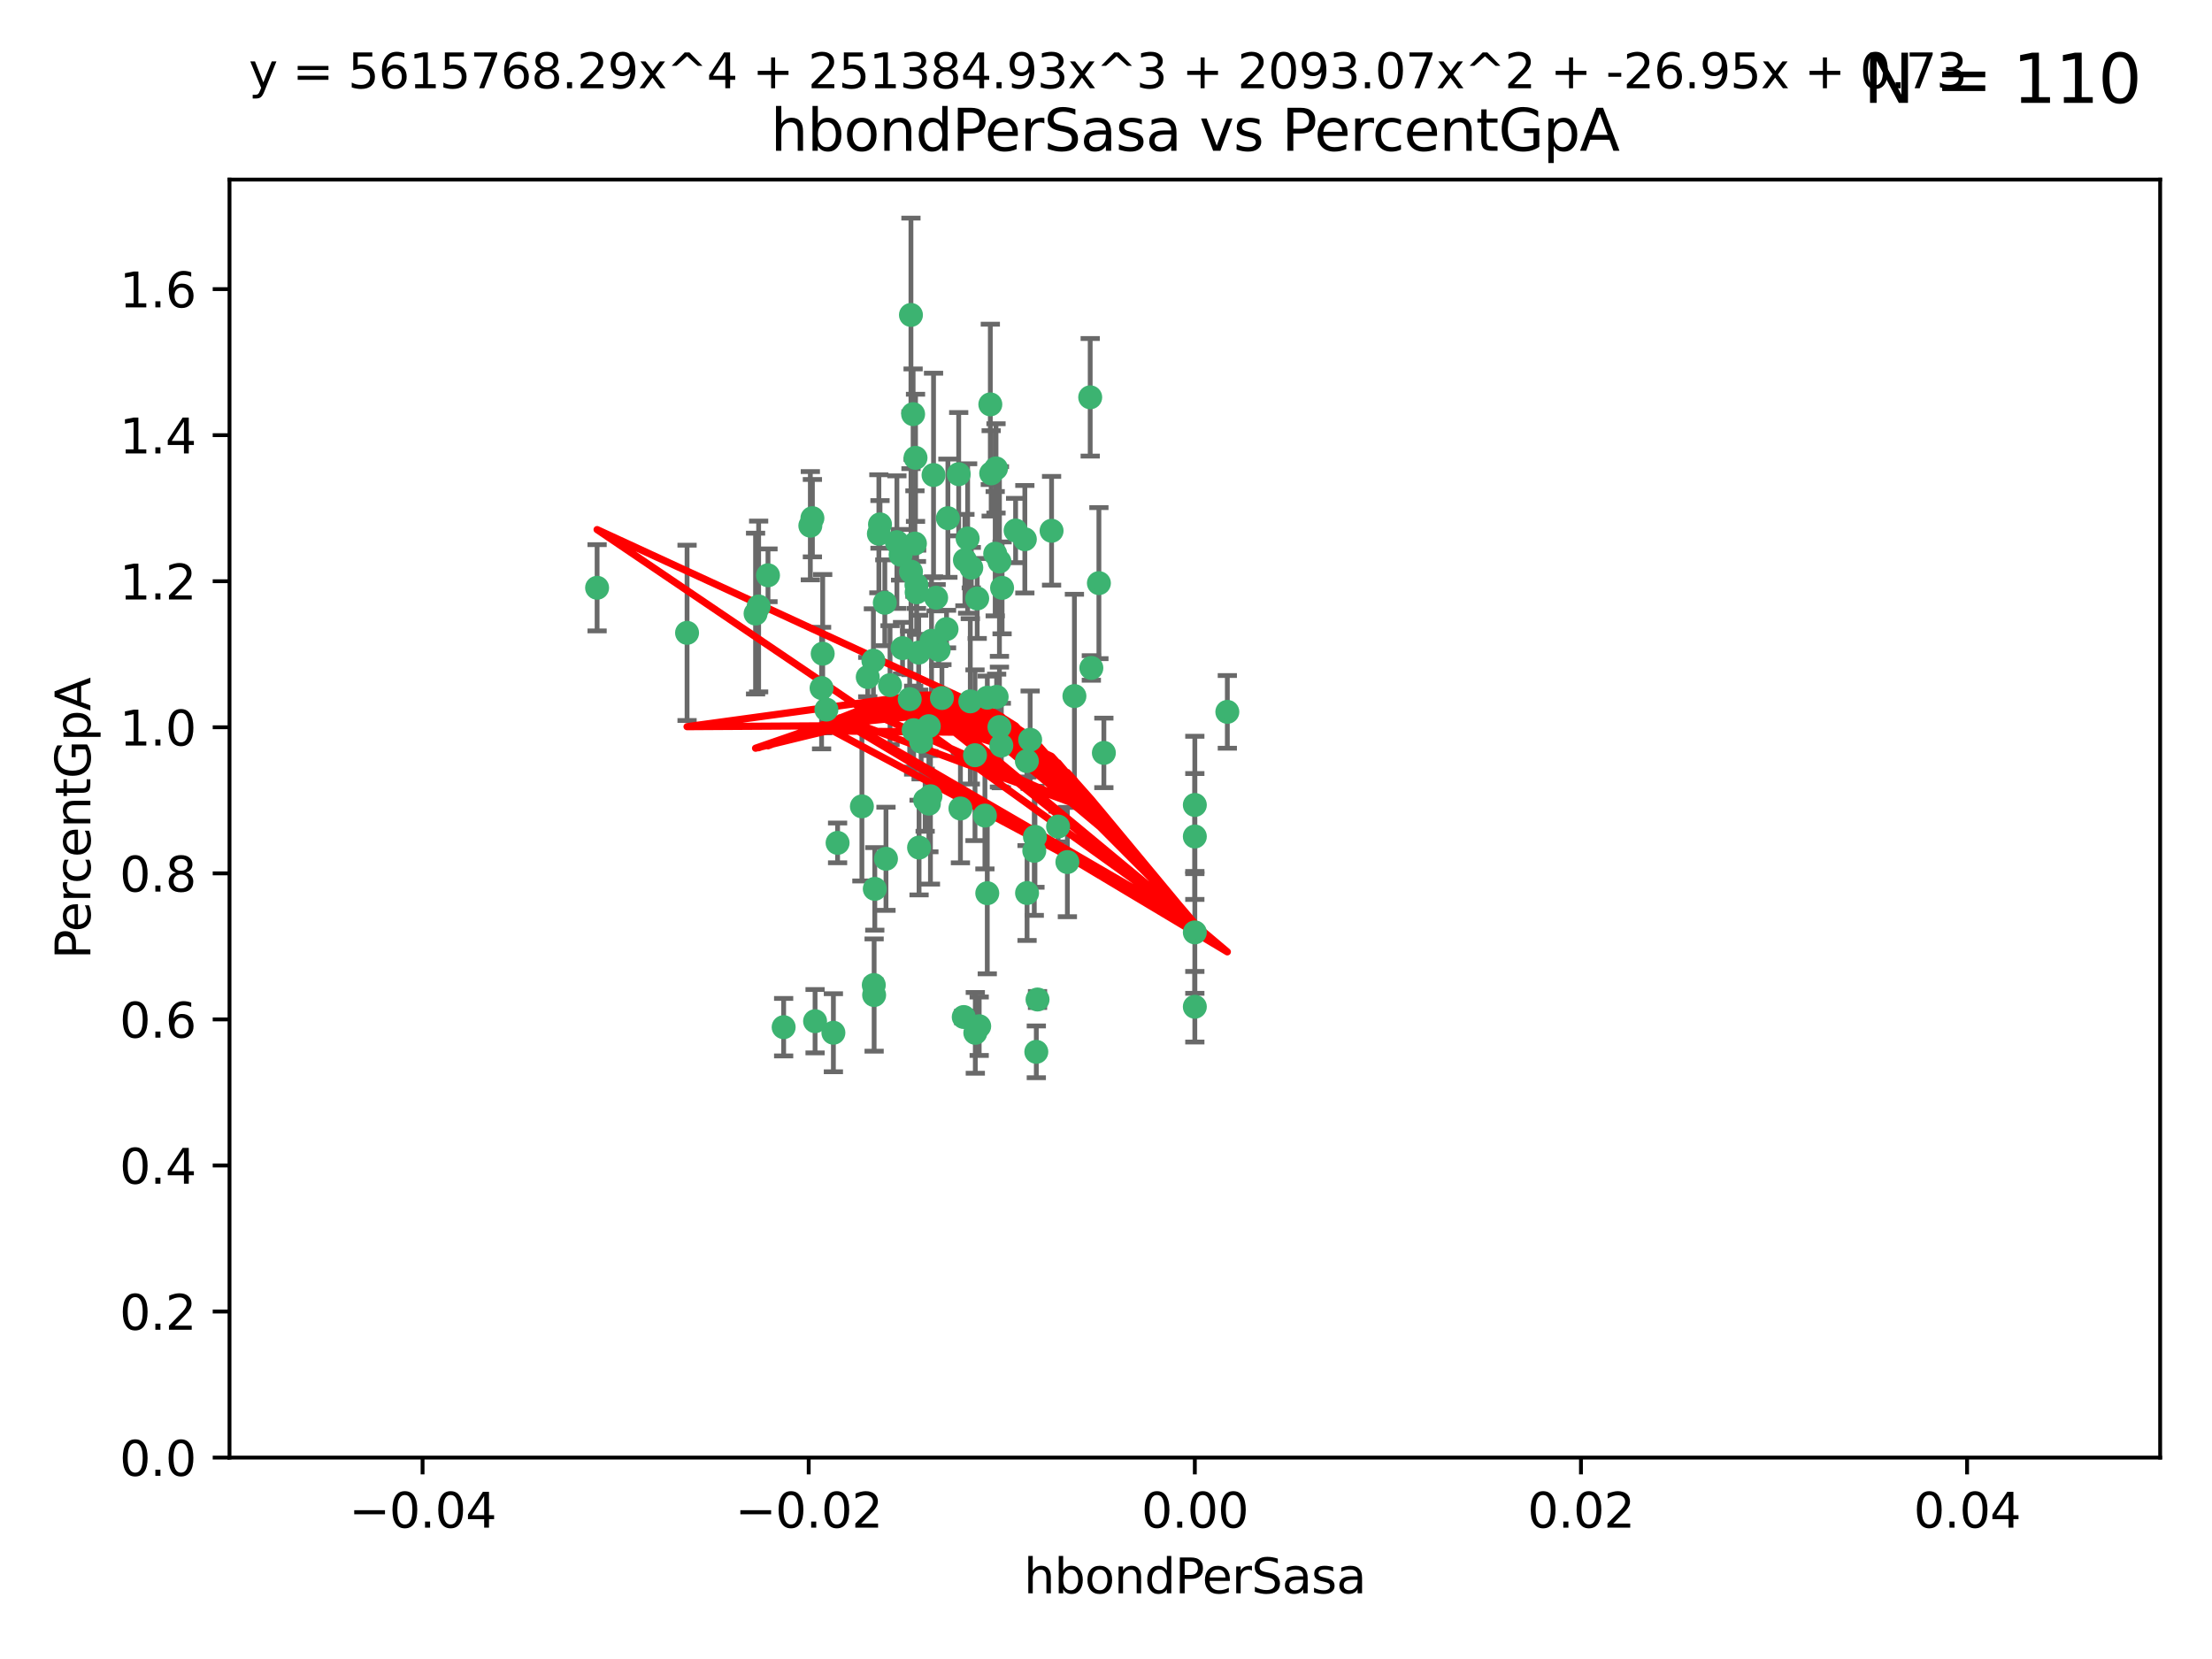 <?xml version="1.0" encoding="utf-8" standalone="no"?>
<!DOCTYPE svg PUBLIC "-//W3C//DTD SVG 1.1//EN"
  "http://www.w3.org/Graphics/SVG/1.1/DTD/svg11.dtd">
<svg xmlns:xlink="http://www.w3.org/1999/xlink" width="460.8pt" height="345.6pt" viewBox="0 0 460.8 345.6" xmlns="http://www.w3.org/2000/svg" version="1.1">
 <defs>
  <style type="text/css">*{stroke-linejoin: round; stroke-linecap: butt}</style>
 </defs>
 <g id="figure_1">
  <g id="patch_1">
   <path d="M 0 345.6 
L 460.8 345.6 
L 460.8 0 
L 0 0 
z
" style="fill: #ffffff"/>
  </g>
  <g id="axes_1">
   <g id="patch_2">
    <path d="M 47.81 303.64 
L 450 303.64 
L 450 37.411 
L 47.81 37.411 
z
" style="fill: #ffffff"/>
   </g>
   <g id="PathCollection_1">
    <defs>
     <path id="m18a6e2ef56" d="M 0 1.118 
C 0.297 1.118 0.581 1 0.791 0.791 
C 1 0.581 1.118 0.297 1.118 0 
C 1.118 -0.297 1 -0.581 0.791 -0.791 
C 0.581 -1 0.297 -1.118 0 -1.118 
C -0.297 -1.118 -0.581 -1 -0.791 -0.791 
C -1 -0.581 -1.118 -0.297 -1.118 0 
C -1.118 0.297 -1 0.581 -0.791 0.791 
C -0.581 1 -0.297 1.118 0 1.118 
z
" style="stroke: #3cb371"/>
    </defs>
    <g clip-path="url(#p1f3c4d7fba)">
     <use xlink:href="#m18a6e2ef56" x="186.841" y="112.935" style="fill: #3cb371; stroke: #3cb371"/>
     <use xlink:href="#m18a6e2ef56" x="197.183" y="131.048" style="fill: #3cb371; stroke: #3cb371"/>
     <use xlink:href="#m18a6e2ef56" x="206.483" y="98.611" style="fill: #3cb371; stroke: #3cb371"/>
     <use xlink:href="#m18a6e2ef56" x="187.612" y="115.568" style="fill: #3cb371; stroke: #3cb371"/>
     <use xlink:href="#m18a6e2ef56" x="203.111" y="157.33" style="fill: #3cb371; stroke: #3cb371"/>
     <use xlink:href="#m18a6e2ef56" x="190.597" y="113.232" style="fill: #3cb371; stroke: #3cb371"/>
     <use xlink:href="#m18a6e2ef56" x="208.201" y="151.457" style="fill: #3cb371; stroke: #3cb371"/>
     <use xlink:href="#m18a6e2ef56" x="189.767" y="65.606" style="fill: #3cb371; stroke: #3cb371"/>
     <use xlink:href="#m18a6e2ef56" x="169.238" y="107.943" style="fill: #3cb371; stroke: #3cb371"/>
     <use xlink:href="#m18a6e2ef56" x="199.715" y="98.781" style="fill: #3cb371; stroke: #3cb371"/>
     <use xlink:href="#m18a6e2ef56" x="157.399" y="127.82" style="fill: #3cb371; stroke: #3cb371"/>
     <use xlink:href="#m18a6e2ef56" x="172.155" y="147.818" style="fill: #3cb371; stroke: #3cb371"/>
     <use xlink:href="#m18a6e2ef56" x="158.039" y="126.342" style="fill: #3cb371; stroke: #3cb371"/>
     <use xlink:href="#m18a6e2ef56" x="188.017" y="135.021" style="fill: #3cb371; stroke: #3cb371"/>
     <use xlink:href="#m18a6e2ef56" x="189.776" y="119.082" style="fill: #3cb371; stroke: #3cb371"/>
     <use xlink:href="#m18a6e2ef56" x="143.128" y="131.834" style="fill: #3cb371; stroke: #3cb371"/>
     <use xlink:href="#m18a6e2ef56" x="171.15" y="143.336" style="fill: #3cb371; stroke: #3cb371"/>
     <use xlink:href="#m18a6e2ef56" x="190.719" y="95.371" style="fill: #3cb371; stroke: #3cb371"/>
     <use xlink:href="#m18a6e2ef56" x="193.483" y="151.274" style="fill: #3cb371; stroke: #3cb371"/>
     <use xlink:href="#m18a6e2ef56" x="202.337" y="118.255" style="fill: #3cb371; stroke: #3cb371"/>
     <use xlink:href="#m18a6e2ef56" x="168.808" y="109.513" style="fill: #3cb371; stroke: #3cb371"/>
     <use xlink:href="#m18a6e2ef56" x="213.494" y="112.334" style="fill: #3cb371; stroke: #3cb371"/>
     <use xlink:href="#m18a6e2ef56" x="180.768" y="141.043" style="fill: #3cb371; stroke: #3cb371"/>
     <use xlink:href="#m18a6e2ef56" x="196.219" y="145.408" style="fill: #3cb371; stroke: #3cb371"/>
     <use xlink:href="#m18a6e2ef56" x="192.726" y="166.685" style="fill: #3cb371; stroke: #3cb371"/>
     <use xlink:href="#m18a6e2ef56" x="195.014" y="124.513" style="fill: #3cb371; stroke: #3cb371"/>
     <use xlink:href="#m18a6e2ef56" x="190.955" y="123.385" style="fill: #3cb371; stroke: #3cb371"/>
     <use xlink:href="#m18a6e2ef56" x="195.547" y="135.386" style="fill: #3cb371; stroke: #3cb371"/>
     <use xlink:href="#m18a6e2ef56" x="194.474" y="98.955" style="fill: #3cb371; stroke: #3cb371"/>
     <use xlink:href="#m18a6e2ef56" x="194.053" y="133.482" style="fill: #3cb371; stroke: #3cb371"/>
     <use xlink:href="#m18a6e2ef56" x="203.175" y="215.161" style="fill: #3cb371; stroke: #3cb371"/>
     <use xlink:href="#m18a6e2ef56" x="181.946" y="137.629" style="fill: #3cb371; stroke: #3cb371"/>
     <use xlink:href="#m18a6e2ef56" x="200.765" y="211.864" style="fill: #3cb371; stroke: #3cb371"/>
     <use xlink:href="#m18a6e2ef56" x="197.466" y="107.949" style="fill: #3cb371; stroke: #3cb371"/>
     <use xlink:href="#m18a6e2ef56" x="193.503" y="167.417" style="fill: #3cb371; stroke: #3cb371"/>
     <use xlink:href="#m18a6e2ef56" x="190.916" y="121.859" style="fill: #3cb371; stroke: #3cb371"/>
     <use xlink:href="#m18a6e2ef56" x="190.218" y="86.272" style="fill: #3cb371; stroke: #3cb371"/>
     <use xlink:href="#m18a6e2ef56" x="201.01" y="116.673" style="fill: #3cb371; stroke: #3cb371"/>
     <use xlink:href="#m18a6e2ef56" x="179.549" y="167.984" style="fill: #3cb371; stroke: #3cb371"/>
     <use xlink:href="#m18a6e2ef56" x="124.387" y="122.444" style="fill: #3cb371; stroke: #3cb371"/>
     <use xlink:href="#m18a6e2ef56" x="207.319" y="115.347" style="fill: #3cb371; stroke: #3cb371"/>
     <use xlink:href="#m18a6e2ef56" x="211.569" y="110.514" style="fill: #3cb371; stroke: #3cb371"/>
     <use xlink:href="#m18a6e2ef56" x="191.459" y="176.562" style="fill: #3cb371; stroke: #3cb371"/>
     <use xlink:href="#m18a6e2ef56" x="208.202" y="116.973" style="fill: #3cb371; stroke: #3cb371"/>
     <use xlink:href="#m18a6e2ef56" x="183.322" y="109.239" style="fill: #3cb371; stroke: #3cb371"/>
     <use xlink:href="#m18a6e2ef56" x="207.487" y="97.572" style="fill: #3cb371; stroke: #3cb371"/>
     <use xlink:href="#m18a6e2ef56" x="215.883" y="219.119" style="fill: #3cb371; stroke: #3cb371"/>
     <use xlink:href="#m18a6e2ef56" x="203.569" y="124.669" style="fill: #3cb371; stroke: #3cb371"/>
     <use xlink:href="#m18a6e2ef56" x="207.62" y="145.171" style="fill: #3cb371; stroke: #3cb371"/>
     <use xlink:href="#m18a6e2ef56" x="193.829" y="165.873" style="fill: #3cb371; stroke: #3cb371"/>
     <use xlink:href="#m18a6e2ef56" x="216.137" y="208.215" style="fill: #3cb371; stroke: #3cb371"/>
     <use xlink:href="#m18a6e2ef56" x="205.678" y="145.341" style="fill: #3cb371; stroke: #3cb371"/>
     <use xlink:href="#m18a6e2ef56" x="200.074" y="168.419" style="fill: #3cb371; stroke: #3cb371"/>
     <use xlink:href="#m18a6e2ef56" x="163.249" y="213.979" style="fill: #3cb371; stroke: #3cb371"/>
     <use xlink:href="#m18a6e2ef56" x="173.611" y="215.139" style="fill: #3cb371; stroke: #3cb371"/>
     <use xlink:href="#m18a6e2ef56" x="182.097" y="207.286" style="fill: #3cb371; stroke: #3cb371"/>
     <use xlink:href="#m18a6e2ef56" x="205.667" y="186.072" style="fill: #3cb371; stroke: #3cb371"/>
     <use xlink:href="#m18a6e2ef56" x="171.383" y="136.178" style="fill: #3cb371; stroke: #3cb371"/>
     <use xlink:href="#m18a6e2ef56" x="184.323" y="125.569" style="fill: #3cb371; stroke: #3cb371"/>
     <use xlink:href="#m18a6e2ef56" x="214.6" y="154.097" style="fill: #3cb371; stroke: #3cb371"/>
     <use xlink:href="#m18a6e2ef56" x="183.087" y="111.192" style="fill: #3cb371; stroke: #3cb371"/>
     <use xlink:href="#m18a6e2ef56" x="159.987" y="119.843" style="fill: #3cb371; stroke: #3cb371"/>
     <use xlink:href="#m18a6e2ef56" x="185.411" y="142.72" style="fill: #3cb371; stroke: #3cb371"/>
     <use xlink:href="#m18a6e2ef56" x="184.566" y="178.897" style="fill: #3cb371; stroke: #3cb371"/>
     <use xlink:href="#m18a6e2ef56" x="213.917" y="158.542" style="fill: #3cb371; stroke: #3cb371"/>
     <use xlink:href="#m18a6e2ef56" x="189.509" y="145.644" style="fill: #3cb371; stroke: #3cb371"/>
     <use xlink:href="#m18a6e2ef56" x="191.884" y="154.498" style="fill: #3cb371; stroke: #3cb371"/>
     <use xlink:href="#m18a6e2ef56" x="219.062" y="110.571" style="fill: #3cb371; stroke: #3cb371"/>
     <use xlink:href="#m18a6e2ef56" x="228.922" y="121.476" style="fill: #3cb371; stroke: #3cb371"/>
     <use xlink:href="#m18a6e2ef56" x="203.984" y="213.781" style="fill: #3cb371; stroke: #3cb371"/>
     <use xlink:href="#m18a6e2ef56" x="227.109" y="82.766" style="fill: #3cb371; stroke: #3cb371"/>
     <use xlink:href="#m18a6e2ef56" x="190.332" y="152.103" style="fill: #3cb371; stroke: #3cb371"/>
     <use xlink:href="#m18a6e2ef56" x="205.177" y="169.899" style="fill: #3cb371; stroke: #3cb371"/>
     <use xlink:href="#m18a6e2ef56" x="202.13" y="146.106" style="fill: #3cb371; stroke: #3cb371"/>
     <use xlink:href="#m18a6e2ef56" x="215.6" y="174.332" style="fill: #3cb371; stroke: #3cb371"/>
     <use xlink:href="#m18a6e2ef56" x="191.381" y="135.958" style="fill: #3cb371; stroke: #3cb371"/>
     <use xlink:href="#m18a6e2ef56" x="169.795" y="212.733" style="fill: #3cb371; stroke: #3cb371"/>
     <use xlink:href="#m18a6e2ef56" x="174.485" y="175.59" style="fill: #3cb371; stroke: #3cb371"/>
     <use xlink:href="#m18a6e2ef56" x="255.676" y="148.297" style="fill: #3cb371; stroke: #3cb371"/>
     <use xlink:href="#m18a6e2ef56" x="220.417" y="172.188" style="fill: #3cb371; stroke: #3cb371"/>
     <use xlink:href="#m18a6e2ef56" x="182.026" y="205.202" style="fill: #3cb371; stroke: #3cb371"/>
     <use xlink:href="#m18a6e2ef56" x="201.576" y="112.178" style="fill: #3cb371; stroke: #3cb371"/>
     <use xlink:href="#m18a6e2ef56" x="213.955" y="186.034" style="fill: #3cb371; stroke: #3cb371"/>
     <use xlink:href="#m18a6e2ef56" x="206.303" y="84.238" style="fill: #3cb371; stroke: #3cb371"/>
     <use xlink:href="#m18a6e2ef56" x="208.594" y="155.307" style="fill: #3cb371; stroke: #3cb371"/>
     <use xlink:href="#m18a6e2ef56" x="182.236" y="185.169" style="fill: #3cb371; stroke: #3cb371"/>
     <use xlink:href="#m18a6e2ef56" x="248.905" y="167.688" style="fill: #3cb371; stroke: #3cb371"/>
     <use xlink:href="#m18a6e2ef56" x="208.75" y="122.465" style="fill: #3cb371; stroke: #3cb371"/>
     <use xlink:href="#m18a6e2ef56" x="223.82" y="145.004" style="fill: #3cb371; stroke: #3cb371"/>
     <use xlink:href="#m18a6e2ef56" x="215.459" y="177.24" style="fill: #3cb371; stroke: #3cb371"/>
     <use xlink:href="#m18a6e2ef56" x="229.956" y="156.841" style="fill: #3cb371; stroke: #3cb371"/>
     <use xlink:href="#m18a6e2ef56" x="248.905" y="174.257" style="fill: #3cb371; stroke: #3cb371"/>
     <use xlink:href="#m18a6e2ef56" x="222.356" y="179.582" style="fill: #3cb371; stroke: #3cb371"/>
     <use xlink:href="#m18a6e2ef56" x="227.348" y="139.145" style="fill: #3cb371; stroke: #3cb371"/>
     <use xlink:href="#m18a6e2ef56" x="248.905" y="209.723" style="fill: #3cb371; stroke: #3cb371"/>
     <use xlink:href="#m18a6e2ef56" x="248.905" y="194.231" style="fill: #3cb371; stroke: #3cb371"/>
    </g>
   </g>
   <g id="matplotlib.axis_1">
    <g id="xtick_1">
     <g id="line2d_1">
      <defs>
       <path id="m941ee42987" d="M 0 0 
L 0 3.5 
" style="stroke: #000000; stroke-width: 0.8"/>
      </defs>
      <g>
       <use xlink:href="#m941ee42987" x="88.029" y="303.64" style="stroke: #000000; stroke-width: 0.8"/>
      </g>
     </g>
     <g id="text_1">
      <!-- −0.04 -->
      <g transform="translate(72.706 318.238)scale(0.1 -0.1)">
       <defs>
        <path id="DejaVuSans-2212" d="M 678 2272 
L 4684 2272 
L 4684 1741 
L 678 1741 
L 678 2272 
z
" transform="scale(0.016)"/>
        <path id="DejaVuSans-30" d="M 2034 4250 
Q 1547 4250 1301 3770 
Q 1056 3291 1056 2328 
Q 1056 1369 1301 889 
Q 1547 409 2034 409 
Q 2525 409 2770 889 
Q 3016 1369 3016 2328 
Q 3016 3291 2770 3770 
Q 2525 4250 2034 4250 
z
M 2034 4750 
Q 2819 4750 3233 4129 
Q 3647 3509 3647 2328 
Q 3647 1150 3233 529 
Q 2819 -91 2034 -91 
Q 1250 -91 836 529 
Q 422 1150 422 2328 
Q 422 3509 836 4129 
Q 1250 4750 2034 4750 
z
" transform="scale(0.016)"/>
        <path id="DejaVuSans-2e" d="M 684 794 
L 1344 794 
L 1344 0 
L 684 0 
L 684 794 
z
" transform="scale(0.016)"/>
        <path id="DejaVuSans-34" d="M 2419 4116 
L 825 1625 
L 2419 1625 
L 2419 4116 
z
M 2253 4666 
L 3047 4666 
L 3047 1625 
L 3713 1625 
L 3713 1100 
L 3047 1100 
L 3047 0 
L 2419 0 
L 2419 1100 
L 313 1100 
L 313 1709 
L 2253 4666 
z
" transform="scale(0.016)"/>
       </defs>
       <use xlink:href="#DejaVuSans-2212"/>
       <use xlink:href="#DejaVuSans-30" x="83.789"/>
       <use xlink:href="#DejaVuSans-2e" x="147.412"/>
       <use xlink:href="#DejaVuSans-30" x="179.199"/>
       <use xlink:href="#DejaVuSans-34" x="242.822"/>
      </g>
     </g>
    </g>
    <g id="xtick_2">
     <g id="line2d_2">
      <g>
       <use xlink:href="#m941ee42987" x="168.467" y="303.64" style="stroke: #000000; stroke-width: 0.8"/>
      </g>
     </g>
     <g id="text_2">
      <!-- −0.02 -->
      <g transform="translate(153.144 318.238)scale(0.1 -0.1)">
       <defs>
        <path id="DejaVuSans-32" d="M 1228 531 
L 3431 531 
L 3431 0 
L 469 0 
L 469 531 
Q 828 903 1448 1529 
Q 2069 2156 2228 2338 
Q 2531 2678 2651 2914 
Q 2772 3150 2772 3378 
Q 2772 3750 2511 3984 
Q 2250 4219 1831 4219 
Q 1534 4219 1204 4116 
Q 875 4013 500 3803 
L 500 4441 
Q 881 4594 1212 4672 
Q 1544 4750 1819 4750 
Q 2544 4750 2975 4387 
Q 3406 4025 3406 3419 
Q 3406 3131 3298 2873 
Q 3191 2616 2906 2266 
Q 2828 2175 2409 1742 
Q 1991 1309 1228 531 
z
" transform="scale(0.016)"/>
       </defs>
       <use xlink:href="#DejaVuSans-2212"/>
       <use xlink:href="#DejaVuSans-30" x="83.789"/>
       <use xlink:href="#DejaVuSans-2e" x="147.412"/>
       <use xlink:href="#DejaVuSans-30" x="179.199"/>
       <use xlink:href="#DejaVuSans-32" x="242.822"/>
      </g>
     </g>
    </g>
    <g id="xtick_3">
     <g id="line2d_3">
      <g>
       <use xlink:href="#m941ee42987" x="248.905" y="303.64" style="stroke: #000000; stroke-width: 0.8"/>
      </g>
     </g>
     <g id="text_3">
      <!-- 0.00 -->
      <g transform="translate(237.772 318.238)scale(0.1 -0.1)">
       <use xlink:href="#DejaVuSans-30"/>
       <use xlink:href="#DejaVuSans-2e" x="63.623"/>
       <use xlink:href="#DejaVuSans-30" x="95.41"/>
       <use xlink:href="#DejaVuSans-30" x="159.033"/>
      </g>
     </g>
    </g>
    <g id="xtick_4">
     <g id="line2d_4">
      <g>
       <use xlink:href="#m941ee42987" x="329.343" y="303.64" style="stroke: #000000; stroke-width: 0.8"/>
      </g>
     </g>
     <g id="text_4">
      <!-- 0.02 -->
      <g transform="translate(318.21 318.238)scale(0.1 -0.1)">
       <use xlink:href="#DejaVuSans-30"/>
       <use xlink:href="#DejaVuSans-2e" x="63.623"/>
       <use xlink:href="#DejaVuSans-30" x="95.41"/>
       <use xlink:href="#DejaVuSans-32" x="159.033"/>
      </g>
     </g>
    </g>
    <g id="xtick_5">
     <g id="line2d_5">
      <g>
       <use xlink:href="#m941ee42987" x="409.781" y="303.64" style="stroke: #000000; stroke-width: 0.8"/>
      </g>
     </g>
     <g id="text_5">
      <!-- 0.04 -->
      <g transform="translate(398.648 318.238)scale(0.1 -0.1)">
       <use xlink:href="#DejaVuSans-30"/>
       <use xlink:href="#DejaVuSans-2e" x="63.623"/>
       <use xlink:href="#DejaVuSans-30" x="95.41"/>
       <use xlink:href="#DejaVuSans-34" x="159.033"/>
      </g>
     </g>
    </g>
    <g id="text_6">
     <!-- hbondPerSasa -->
     <g transform="translate(213.287 331.917)scale(0.1 -0.1)">
      <defs>
       <path id="DejaVuSans-68" d="M 3513 2113 
L 3513 0 
L 2938 0 
L 2938 2094 
Q 2938 2591 2744 2837 
Q 2550 3084 2163 3084 
Q 1697 3084 1428 2787 
Q 1159 2491 1159 1978 
L 1159 0 
L 581 0 
L 581 4863 
L 1159 4863 
L 1159 2956 
Q 1366 3272 1645 3428 
Q 1925 3584 2291 3584 
Q 2894 3584 3203 3211 
Q 3513 2838 3513 2113 
z
" transform="scale(0.016)"/>
       <path id="DejaVuSans-62" d="M 3116 1747 
Q 3116 2381 2855 2742 
Q 2594 3103 2138 3103 
Q 1681 3103 1420 2742 
Q 1159 2381 1159 1747 
Q 1159 1113 1420 752 
Q 1681 391 2138 391 
Q 2594 391 2855 752 
Q 3116 1113 3116 1747 
z
M 1159 2969 
Q 1341 3281 1617 3432 
Q 1894 3584 2278 3584 
Q 2916 3584 3314 3078 
Q 3713 2572 3713 1747 
Q 3713 922 3314 415 
Q 2916 -91 2278 -91 
Q 1894 -91 1617 61 
Q 1341 213 1159 525 
L 1159 0 
L 581 0 
L 581 4863 
L 1159 4863 
L 1159 2969 
z
" transform="scale(0.016)"/>
       <path id="DejaVuSans-6f" d="M 1959 3097 
Q 1497 3097 1228 2736 
Q 959 2375 959 1747 
Q 959 1119 1226 758 
Q 1494 397 1959 397 
Q 2419 397 2687 759 
Q 2956 1122 2956 1747 
Q 2956 2369 2687 2733 
Q 2419 3097 1959 3097 
z
M 1959 3584 
Q 2709 3584 3137 3096 
Q 3566 2609 3566 1747 
Q 3566 888 3137 398 
Q 2709 -91 1959 -91 
Q 1206 -91 779 398 
Q 353 888 353 1747 
Q 353 2609 779 3096 
Q 1206 3584 1959 3584 
z
" transform="scale(0.016)"/>
       <path id="DejaVuSans-6e" d="M 3513 2113 
L 3513 0 
L 2938 0 
L 2938 2094 
Q 2938 2591 2744 2837 
Q 2550 3084 2163 3084 
Q 1697 3084 1428 2787 
Q 1159 2491 1159 1978 
L 1159 0 
L 581 0 
L 581 3500 
L 1159 3500 
L 1159 2956 
Q 1366 3272 1645 3428 
Q 1925 3584 2291 3584 
Q 2894 3584 3203 3211 
Q 3513 2838 3513 2113 
z
" transform="scale(0.016)"/>
       <path id="DejaVuSans-64" d="M 2906 2969 
L 2906 4863 
L 3481 4863 
L 3481 0 
L 2906 0 
L 2906 525 
Q 2725 213 2448 61 
Q 2172 -91 1784 -91 
Q 1150 -91 751 415 
Q 353 922 353 1747 
Q 353 2572 751 3078 
Q 1150 3584 1784 3584 
Q 2172 3584 2448 3432 
Q 2725 3281 2906 2969 
z
M 947 1747 
Q 947 1113 1208 752 
Q 1469 391 1925 391 
Q 2381 391 2643 752 
Q 2906 1113 2906 1747 
Q 2906 2381 2643 2742 
Q 2381 3103 1925 3103 
Q 1469 3103 1208 2742 
Q 947 2381 947 1747 
z
" transform="scale(0.016)"/>
       <path id="DejaVuSans-50" d="M 1259 4147 
L 1259 2394 
L 2053 2394 
Q 2494 2394 2734 2622 
Q 2975 2850 2975 3272 
Q 2975 3691 2734 3919 
Q 2494 4147 2053 4147 
L 1259 4147 
z
M 628 4666 
L 2053 4666 
Q 2838 4666 3239 4311 
Q 3641 3956 3641 3272 
Q 3641 2581 3239 2228 
Q 2838 1875 2053 1875 
L 1259 1875 
L 1259 0 
L 628 0 
L 628 4666 
z
" transform="scale(0.016)"/>
       <path id="DejaVuSans-65" d="M 3597 1894 
L 3597 1613 
L 953 1613 
Q 991 1019 1311 708 
Q 1631 397 2203 397 
Q 2534 397 2845 478 
Q 3156 559 3463 722 
L 3463 178 
Q 3153 47 2828 -22 
Q 2503 -91 2169 -91 
Q 1331 -91 842 396 
Q 353 884 353 1716 
Q 353 2575 817 3079 
Q 1281 3584 2069 3584 
Q 2775 3584 3186 3129 
Q 3597 2675 3597 1894 
z
M 3022 2063 
Q 3016 2534 2758 2815 
Q 2500 3097 2075 3097 
Q 1594 3097 1305 2825 
Q 1016 2553 972 2059 
L 3022 2063 
z
" transform="scale(0.016)"/>
       <path id="DejaVuSans-72" d="M 2631 2963 
Q 2534 3019 2420 3045 
Q 2306 3072 2169 3072 
Q 1681 3072 1420 2755 
Q 1159 2438 1159 1844 
L 1159 0 
L 581 0 
L 581 3500 
L 1159 3500 
L 1159 2956 
Q 1341 3275 1631 3429 
Q 1922 3584 2338 3584 
Q 2397 3584 2469 3576 
Q 2541 3569 2628 3553 
L 2631 2963 
z
" transform="scale(0.016)"/>
       <path id="DejaVuSans-53" d="M 3425 4513 
L 3425 3897 
Q 3066 4069 2747 4153 
Q 2428 4238 2131 4238 
Q 1616 4238 1336 4038 
Q 1056 3838 1056 3469 
Q 1056 3159 1242 3001 
Q 1428 2844 1947 2747 
L 2328 2669 
Q 3034 2534 3370 2195 
Q 3706 1856 3706 1288 
Q 3706 609 3251 259 
Q 2797 -91 1919 -91 
Q 1588 -91 1214 -16 
Q 841 59 441 206 
L 441 856 
Q 825 641 1194 531 
Q 1563 422 1919 422 
Q 2459 422 2753 634 
Q 3047 847 3047 1241 
Q 3047 1584 2836 1778 
Q 2625 1972 2144 2069 
L 1759 2144 
Q 1053 2284 737 2584 
Q 422 2884 422 3419 
Q 422 4038 858 4394 
Q 1294 4750 2059 4750 
Q 2388 4750 2728 4690 
Q 3069 4631 3425 4513 
z
" transform="scale(0.016)"/>
       <path id="DejaVuSans-61" d="M 2194 1759 
Q 1497 1759 1228 1600 
Q 959 1441 959 1056 
Q 959 750 1161 570 
Q 1363 391 1709 391 
Q 2188 391 2477 730 
Q 2766 1069 2766 1631 
L 2766 1759 
L 2194 1759 
z
M 3341 1997 
L 3341 0 
L 2766 0 
L 2766 531 
Q 2569 213 2275 61 
Q 1981 -91 1556 -91 
Q 1019 -91 701 211 
Q 384 513 384 1019 
Q 384 1609 779 1909 
Q 1175 2209 1959 2209 
L 2766 2209 
L 2766 2266 
Q 2766 2663 2505 2880 
Q 2244 3097 1772 3097 
Q 1472 3097 1187 3025 
Q 903 2953 641 2809 
L 641 3341 
Q 956 3463 1253 3523 
Q 1550 3584 1831 3584 
Q 2591 3584 2966 3190 
Q 3341 2797 3341 1997 
z
" transform="scale(0.016)"/>
       <path id="DejaVuSans-73" d="M 2834 3397 
L 2834 2853 
Q 2591 2978 2328 3040 
Q 2066 3103 1784 3103 
Q 1356 3103 1142 2972 
Q 928 2841 928 2578 
Q 928 2378 1081 2264 
Q 1234 2150 1697 2047 
L 1894 2003 
Q 2506 1872 2764 1633 
Q 3022 1394 3022 966 
Q 3022 478 2636 193 
Q 2250 -91 1575 -91 
Q 1294 -91 989 -36 
Q 684 19 347 128 
L 347 722 
Q 666 556 975 473 
Q 1284 391 1588 391 
Q 1994 391 2212 530 
Q 2431 669 2431 922 
Q 2431 1156 2273 1281 
Q 2116 1406 1581 1522 
L 1381 1569 
Q 847 1681 609 1914 
Q 372 2147 372 2553 
Q 372 3047 722 3315 
Q 1072 3584 1716 3584 
Q 2034 3584 2315 3537 
Q 2597 3491 2834 3397 
z
" transform="scale(0.016)"/>
      </defs>
      <use xlink:href="#DejaVuSans-68"/>
      <use xlink:href="#DejaVuSans-62" x="63.379"/>
      <use xlink:href="#DejaVuSans-6f" x="126.855"/>
      <use xlink:href="#DejaVuSans-6e" x="188.037"/>
      <use xlink:href="#DejaVuSans-64" x="251.416"/>
      <use xlink:href="#DejaVuSans-50" x="314.893"/>
      <use xlink:href="#DejaVuSans-65" x="371.57"/>
      <use xlink:href="#DejaVuSans-72" x="433.094"/>
      <use xlink:href="#DejaVuSans-53" x="474.207"/>
      <use xlink:href="#DejaVuSans-61" x="537.684"/>
      <use xlink:href="#DejaVuSans-73" x="598.963"/>
      <use xlink:href="#DejaVuSans-61" x="651.062"/>
     </g>
    </g>
   </g>
   <g id="matplotlib.axis_2">
    <g id="ytick_1">
     <g id="line2d_6">
      <defs>
       <path id="ma86798ceb7" d="M 0 0 
L -3.5 0 
" style="stroke: #000000; stroke-width: 0.8"/>
      </defs>
      <g>
       <use xlink:href="#ma86798ceb7" x="47.81" y="303.64" style="stroke: #000000; stroke-width: 0.8"/>
      </g>
     </g>
     <g id="text_7">
      <!-- 0.0 -->
      <g transform="translate(24.907 307.439)scale(0.1 -0.1)">
       <use xlink:href="#DejaVuSans-30"/>
       <use xlink:href="#DejaVuSans-2e" x="63.623"/>
       <use xlink:href="#DejaVuSans-30" x="95.41"/>
      </g>
     </g>
    </g>
    <g id="ytick_2">
     <g id="line2d_7">
      <g>
       <use xlink:href="#ma86798ceb7" x="47.81" y="273.214" style="stroke: #000000; stroke-width: 0.8"/>
      </g>
     </g>
     <g id="text_8">
      <!-- 0.2 -->
      <g transform="translate(24.907 277.013)scale(0.1 -0.1)">
       <use xlink:href="#DejaVuSans-30"/>
       <use xlink:href="#DejaVuSans-2e" x="63.623"/>
       <use xlink:href="#DejaVuSans-32" x="95.41"/>
      </g>
     </g>
    </g>
    <g id="ytick_3">
     <g id="line2d_8">
      <g>
       <use xlink:href="#ma86798ceb7" x="47.81" y="242.788" style="stroke: #000000; stroke-width: 0.8"/>
      </g>
     </g>
     <g id="text_9">
      <!-- 0.4 -->
      <g transform="translate(24.907 246.587)scale(0.1 -0.1)">
       <use xlink:href="#DejaVuSans-30"/>
       <use xlink:href="#DejaVuSans-2e" x="63.623"/>
       <use xlink:href="#DejaVuSans-34" x="95.41"/>
      </g>
     </g>
    </g>
    <g id="ytick_4">
     <g id="line2d_9">
      <g>
       <use xlink:href="#ma86798ceb7" x="47.81" y="212.362" style="stroke: #000000; stroke-width: 0.8"/>
      </g>
     </g>
     <g id="text_10">
      <!-- 0.6 -->
      <g transform="translate(24.907 216.161)scale(0.1 -0.1)">
       <defs>
        <path id="DejaVuSans-36" d="M 2113 2584 
Q 1688 2584 1439 2293 
Q 1191 2003 1191 1497 
Q 1191 994 1439 701 
Q 1688 409 2113 409 
Q 2538 409 2786 701 
Q 3034 994 3034 1497 
Q 3034 2003 2786 2293 
Q 2538 2584 2113 2584 
z
M 3366 4563 
L 3366 3988 
Q 3128 4100 2886 4159 
Q 2644 4219 2406 4219 
Q 1781 4219 1451 3797 
Q 1122 3375 1075 2522 
Q 1259 2794 1537 2939 
Q 1816 3084 2150 3084 
Q 2853 3084 3261 2657 
Q 3669 2231 3669 1497 
Q 3669 778 3244 343 
Q 2819 -91 2113 -91 
Q 1303 -91 875 529 
Q 447 1150 447 2328 
Q 447 3434 972 4092 
Q 1497 4750 2381 4750 
Q 2619 4750 2861 4703 
Q 3103 4656 3366 4563 
z
" transform="scale(0.016)"/>
       </defs>
       <use xlink:href="#DejaVuSans-30"/>
       <use xlink:href="#DejaVuSans-2e" x="63.623"/>
       <use xlink:href="#DejaVuSans-36" x="95.41"/>
      </g>
     </g>
    </g>
    <g id="ytick_5">
     <g id="line2d_10">
      <g>
       <use xlink:href="#ma86798ceb7" x="47.81" y="181.935" style="stroke: #000000; stroke-width: 0.8"/>
      </g>
     </g>
     <g id="text_11">
      <!-- 0.8 -->
      <g transform="translate(24.907 185.735)scale(0.1 -0.1)">
       <defs>
        <path id="DejaVuSans-38" d="M 2034 2216 
Q 1584 2216 1326 1975 
Q 1069 1734 1069 1313 
Q 1069 891 1326 650 
Q 1584 409 2034 409 
Q 2484 409 2743 651 
Q 3003 894 3003 1313 
Q 3003 1734 2745 1975 
Q 2488 2216 2034 2216 
z
M 1403 2484 
Q 997 2584 770 2862 
Q 544 3141 544 3541 
Q 544 4100 942 4425 
Q 1341 4750 2034 4750 
Q 2731 4750 3128 4425 
Q 3525 4100 3525 3541 
Q 3525 3141 3298 2862 
Q 3072 2584 2669 2484 
Q 3125 2378 3379 2068 
Q 3634 1759 3634 1313 
Q 3634 634 3220 271 
Q 2806 -91 2034 -91 
Q 1263 -91 848 271 
Q 434 634 434 1313 
Q 434 1759 690 2068 
Q 947 2378 1403 2484 
z
M 1172 3481 
Q 1172 3119 1398 2916 
Q 1625 2713 2034 2713 
Q 2441 2713 2670 2916 
Q 2900 3119 2900 3481 
Q 2900 3844 2670 4047 
Q 2441 4250 2034 4250 
Q 1625 4250 1398 4047 
Q 1172 3844 1172 3481 
z
" transform="scale(0.016)"/>
       </defs>
       <use xlink:href="#DejaVuSans-30"/>
       <use xlink:href="#DejaVuSans-2e" x="63.623"/>
       <use xlink:href="#DejaVuSans-38" x="95.41"/>
      </g>
     </g>
    </g>
    <g id="ytick_6">
     <g id="line2d_11">
      <g>
       <use xlink:href="#ma86798ceb7" x="47.81" y="151.509" style="stroke: #000000; stroke-width: 0.8"/>
      </g>
     </g>
     <g id="text_12">
      <!-- 1.0 -->
      <g transform="translate(24.907 155.308)scale(0.1 -0.1)">
       <defs>
        <path id="DejaVuSans-31" d="M 794 531 
L 1825 531 
L 1825 4091 
L 703 3866 
L 703 4441 
L 1819 4666 
L 2450 4666 
L 2450 531 
L 3481 531 
L 3481 0 
L 794 0 
L 794 531 
z
" transform="scale(0.016)"/>
       </defs>
       <use xlink:href="#DejaVuSans-31"/>
       <use xlink:href="#DejaVuSans-2e" x="63.623"/>
       <use xlink:href="#DejaVuSans-30" x="95.41"/>
      </g>
     </g>
    </g>
    <g id="ytick_7">
     <g id="line2d_12">
      <g>
       <use xlink:href="#ma86798ceb7" x="47.81" y="121.083" style="stroke: #000000; stroke-width: 0.8"/>
      </g>
     </g>
     <g id="text_13">
      <!-- 1.2 -->
      <g transform="translate(24.907 124.882)scale(0.1 -0.1)">
       <use xlink:href="#DejaVuSans-31"/>
       <use xlink:href="#DejaVuSans-2e" x="63.623"/>
       <use xlink:href="#DejaVuSans-32" x="95.41"/>
      </g>
     </g>
    </g>
    <g id="ytick_8">
     <g id="line2d_13">
      <g>
       <use xlink:href="#ma86798ceb7" x="47.81" y="90.657" style="stroke: #000000; stroke-width: 0.8"/>
      </g>
     </g>
     <g id="text_14">
      <!-- 1.4 -->
      <g transform="translate(24.907 94.456)scale(0.1 -0.1)">
       <use xlink:href="#DejaVuSans-31"/>
       <use xlink:href="#DejaVuSans-2e" x="63.623"/>
       <use xlink:href="#DejaVuSans-34" x="95.41"/>
      </g>
     </g>
    </g>
    <g id="ytick_9">
     <g id="line2d_14">
      <g>
       <use xlink:href="#ma86798ceb7" x="47.81" y="60.231" style="stroke: #000000; stroke-width: 0.8"/>
      </g>
     </g>
     <g id="text_15">
      <!-- 1.6 -->
      <g transform="translate(24.907 64.03)scale(0.1 -0.1)">
       <use xlink:href="#DejaVuSans-31"/>
       <use xlink:href="#DejaVuSans-2e" x="63.623"/>
       <use xlink:href="#DejaVuSans-36" x="95.41"/>
      </g>
     </g>
    </g>
    <g id="text_16">
     <!-- PercentGpA -->
     <g transform="translate(18.827 199.802)rotate(-90)scale(0.1 -0.1)">
      <defs>
       <path id="DejaVuSans-63" d="M 3122 3366 
L 3122 2828 
Q 2878 2963 2633 3030 
Q 2388 3097 2138 3097 
Q 1578 3097 1268 2742 
Q 959 2388 959 1747 
Q 959 1106 1268 751 
Q 1578 397 2138 397 
Q 2388 397 2633 464 
Q 2878 531 3122 666 
L 3122 134 
Q 2881 22 2623 -34 
Q 2366 -91 2075 -91 
Q 1284 -91 818 406 
Q 353 903 353 1747 
Q 353 2603 823 3093 
Q 1294 3584 2113 3584 
Q 2378 3584 2631 3529 
Q 2884 3475 3122 3366 
z
" transform="scale(0.016)"/>
       <path id="DejaVuSans-74" d="M 1172 4494 
L 1172 3500 
L 2356 3500 
L 2356 3053 
L 1172 3053 
L 1172 1153 
Q 1172 725 1289 603 
Q 1406 481 1766 481 
L 2356 481 
L 2356 0 
L 1766 0 
Q 1100 0 847 248 
Q 594 497 594 1153 
L 594 3053 
L 172 3053 
L 172 3500 
L 594 3500 
L 594 4494 
L 1172 4494 
z
" transform="scale(0.016)"/>
       <path id="DejaVuSans-47" d="M 3809 666 
L 3809 1919 
L 2778 1919 
L 2778 2438 
L 4434 2438 
L 4434 434 
Q 4069 175 3628 42 
Q 3188 -91 2688 -91 
Q 1594 -91 976 548 
Q 359 1188 359 2328 
Q 359 3472 976 4111 
Q 1594 4750 2688 4750 
Q 3144 4750 3555 4637 
Q 3966 4525 4313 4306 
L 4313 3634 
Q 3963 3931 3569 4081 
Q 3175 4231 2741 4231 
Q 1884 4231 1454 3753 
Q 1025 3275 1025 2328 
Q 1025 1384 1454 906 
Q 1884 428 2741 428 
Q 3075 428 3337 486 
Q 3600 544 3809 666 
z
" transform="scale(0.016)"/>
       <path id="DejaVuSans-70" d="M 1159 525 
L 1159 -1331 
L 581 -1331 
L 581 3500 
L 1159 3500 
L 1159 2969 
Q 1341 3281 1617 3432 
Q 1894 3584 2278 3584 
Q 2916 3584 3314 3078 
Q 3713 2572 3713 1747 
Q 3713 922 3314 415 
Q 2916 -91 2278 -91 
Q 1894 -91 1617 61 
Q 1341 213 1159 525 
z
M 3116 1747 
Q 3116 2381 2855 2742 
Q 2594 3103 2138 3103 
Q 1681 3103 1420 2742 
Q 1159 2381 1159 1747 
Q 1159 1113 1420 752 
Q 1681 391 2138 391 
Q 2594 391 2855 752 
Q 3116 1113 3116 1747 
z
" transform="scale(0.016)"/>
       <path id="DejaVuSans-41" d="M 2188 4044 
L 1331 1722 
L 3047 1722 
L 2188 4044 
z
M 1831 4666 
L 2547 4666 
L 4325 0 
L 3669 0 
L 3244 1197 
L 1141 1197 
L 716 0 
L 50 0 
L 1831 4666 
z
" transform="scale(0.016)"/>
      </defs>
      <use xlink:href="#DejaVuSans-50"/>
      <use xlink:href="#DejaVuSans-65" x="56.678"/>
      <use xlink:href="#DejaVuSans-72" x="118.201"/>
      <use xlink:href="#DejaVuSans-63" x="157.064"/>
      <use xlink:href="#DejaVuSans-65" x="212.045"/>
      <use xlink:href="#DejaVuSans-6e" x="273.568"/>
      <use xlink:href="#DejaVuSans-74" x="336.947"/>
      <use xlink:href="#DejaVuSans-47" x="376.156"/>
      <use xlink:href="#DejaVuSans-70" x="453.646"/>
      <use xlink:href="#DejaVuSans-41" x="517.123"/>
     </g>
    </g>
   </g>
   <g id="LineCollection_1">
    <path d="M 186.841 126.742 
L 186.841 99.128 
" clip-path="url(#p1f3c4d7fba)" style="fill: none; stroke: #696969"/>
    <path d="M 197.183 134.958 
L 197.183 127.138 
" clip-path="url(#p1f3c4d7fba)" style="fill: none; stroke: #696969"/>
    <path d="M 206.483 107.5 
L 206.483 89.723 
" clip-path="url(#p1f3c4d7fba)" style="fill: none; stroke: #696969"/>
    <path d="M 187.612 120.843 
L 187.612 110.292 
" clip-path="url(#p1f3c4d7fba)" style="fill: none; stroke: #696969"/>
    <path d="M 203.111 175.107 
L 203.111 139.552 
" clip-path="url(#p1f3c4d7fba)" style="fill: none; stroke: #696969"/>
    <path d="M 190.597 124.224 
L 190.597 102.241 
" clip-path="url(#p1f3c4d7fba)" style="fill: none; stroke: #696969"/>
    <path d="M 208.201 163.945 
L 208.201 138.968 
" clip-path="url(#p1f3c4d7fba)" style="fill: none; stroke: #696969"/>
    <path d="M 189.767 85.777 
L 189.767 45.434 
" clip-path="url(#p1f3c4d7fba)" style="fill: none; stroke: #696969"/>
    <path d="M 169.238 116.002 
L 169.238 99.884 
" clip-path="url(#p1f3c4d7fba)" style="fill: none; stroke: #696969"/>
    <path d="M 199.715 111.622 
L 199.715 85.94 
" clip-path="url(#p1f3c4d7fba)" style="fill: none; stroke: #696969"/>
    <path d="M 157.399 144.568 
L 157.399 111.073 
" clip-path="url(#p1f3c4d7fba)" style="fill: none; stroke: #696969"/>
    <path d="M 172.155 151.909 
L 172.155 143.727 
" clip-path="url(#p1f3c4d7fba)" style="fill: none; stroke: #696969"/>
    <path d="M 158.039 144.131 
L 158.039 108.553 
" clip-path="url(#p1f3c4d7fba)" style="fill: none; stroke: #696969"/>
    <path d="M 188.017 140.382 
L 188.017 129.659 
" clip-path="url(#p1f3c4d7fba)" style="fill: none; stroke: #696969"/>
    <path d="M 189.776 140.54 
L 189.776 97.624 
" clip-path="url(#p1f3c4d7fba)" style="fill: none; stroke: #696969"/>
    <path d="M 143.128 150.092 
L 143.128 113.575 
" clip-path="url(#p1f3c4d7fba)" style="fill: none; stroke: #696969"/>
    <path d="M 171.15 155.999 
L 171.15 130.673 
" clip-path="url(#p1f3c4d7fba)" style="fill: none; stroke: #696969"/>
    <path d="M 190.719 108.615 
L 190.719 82.127 
" clip-path="url(#p1f3c4d7fba)" style="fill: none; stroke: #696969"/>
    <path d="M 193.483 156.555 
L 193.483 145.993 
" clip-path="url(#p1f3c4d7fba)" style="fill: none; stroke: #696969"/>
    <path d="M 202.337 122.472 
L 202.337 114.039 
" clip-path="url(#p1f3c4d7fba)" style="fill: none; stroke: #696969"/>
    <path d="M 168.808 120.79 
L 168.808 98.237 
" clip-path="url(#p1f3c4d7fba)" style="fill: none; stroke: #696969"/>
    <path d="M 213.494 123.529 
L 213.494 101.139 
" clip-path="url(#p1f3c4d7fba)" style="fill: none; stroke: #696969"/>
    <path d="M 180.768 145.137 
L 180.768 136.95 
" clip-path="url(#p1f3c4d7fba)" style="fill: none; stroke: #696969"/>
    <path d="M 196.219 152.361 
L 196.219 138.456 
" clip-path="url(#p1f3c4d7fba)" style="fill: none; stroke: #696969"/>
    <path d="M 192.726 173.167 
L 192.726 160.202 
" clip-path="url(#p1f3c4d7fba)" style="fill: none; stroke: #696969"/>
    <path d="M 195.014 127.259 
L 195.014 121.767 
" clip-path="url(#p1f3c4d7fba)" style="fill: none; stroke: #696969"/>
    <path d="M 190.955 132.151 
L 190.955 114.62 
" clip-path="url(#p1f3c4d7fba)" style="fill: none; stroke: #696969"/>
    <path d="M 195.547 138.663 
L 195.547 132.109 
" clip-path="url(#p1f3c4d7fba)" style="fill: none; stroke: #696969"/>
    <path d="M 194.474 120.165 
L 194.474 77.745 
" clip-path="url(#p1f3c4d7fba)" style="fill: none; stroke: #696969"/>
    <path d="M 194.053 146.637 
L 194.053 120.327 
" clip-path="url(#p1f3c4d7fba)" style="fill: none; stroke: #696969"/>
    <path d="M 203.175 223.572 
L 203.175 206.751 
" clip-path="url(#p1f3c4d7fba)" style="fill: none; stroke: #696969"/>
    <path d="M 181.946 148.436 
L 181.946 126.823 
" clip-path="url(#p1f3c4d7fba)" style="fill: none; stroke: #696969"/>
    <path d="M 200.765 213.072 
L 200.765 210.656 
" clip-path="url(#p1f3c4d7fba)" style="fill: none; stroke: #696969"/>
    <path d="M 197.466 120.265 
L 197.466 95.634 
" clip-path="url(#p1f3c4d7fba)" style="fill: none; stroke: #696969"/>
    <path d="M 193.503 177.442 
L 193.503 157.392 
" clip-path="url(#p1f3c4d7fba)" style="fill: none; stroke: #696969"/>
    <path d="M 190.916 126.751 
L 190.916 116.967 
" clip-path="url(#p1f3c4d7fba)" style="fill: none; stroke: #696969"/>
    <path d="M 190.218 95.691 
L 190.218 76.852 
" clip-path="url(#p1f3c4d7fba)" style="fill: none; stroke: #696969"/>
    <path d="M 201.01 126.191 
L 201.01 107.154 
" clip-path="url(#p1f3c4d7fba)" style="fill: none; stroke: #696969"/>
    <path d="M 179.549 183.521 
L 179.549 152.447 
" clip-path="url(#p1f3c4d7fba)" style="fill: none; stroke: #696969"/>
    <path d="M 124.387 131.425 
L 124.387 113.463 
" clip-path="url(#p1f3c4d7fba)" style="fill: none; stroke: #696969"/>
    <path d="M 207.319 128.299 
L 207.319 102.395 
" clip-path="url(#p1f3c4d7fba)" style="fill: none; stroke: #696969"/>
    <path d="M 211.569 117.217 
L 211.569 103.811 
" clip-path="url(#p1f3c4d7fba)" style="fill: none; stroke: #696969"/>
    <path d="M 191.459 186.427 
L 191.459 166.697 
" clip-path="url(#p1f3c4d7fba)" style="fill: none; stroke: #696969"/>
    <path d="M 208.202 136.73 
L 208.202 97.216 
" clip-path="url(#p1f3c4d7fba)" style="fill: none; stroke: #696969"/>
    <path d="M 183.322 114.195 
L 183.322 104.283 
" clip-path="url(#p1f3c4d7fba)" style="fill: none; stroke: #696969"/>
    <path d="M 207.487 106.878 
L 207.487 88.267 
" clip-path="url(#p1f3c4d7fba)" style="fill: none; stroke: #696969"/>
    <path d="M 215.883 224.512 
L 215.883 213.726 
" clip-path="url(#p1f3c4d7fba)" style="fill: none; stroke: #696969"/>
    <path d="M 203.569 132.997 
L 203.569 116.341 
" clip-path="url(#p1f3c4d7fba)" style="fill: none; stroke: #696969"/>
    <path d="M 207.62 149.901 
L 207.62 140.441 
" clip-path="url(#p1f3c4d7fba)" style="fill: none; stroke: #696969"/>
    <path d="M 193.829 184.172 
L 193.829 147.574 
" clip-path="url(#p1f3c4d7fba)" style="fill: none; stroke: #696969"/>
    <path d="M 216.137 209.889 
L 216.137 206.542 
" clip-path="url(#p1f3c4d7fba)" style="fill: none; stroke: #696969"/>
    <path d="M 205.678 149.851 
L 205.678 140.831 
" clip-path="url(#p1f3c4d7fba)" style="fill: none; stroke: #696969"/>
    <path d="M 200.074 179.743 
L 200.074 157.094 
" clip-path="url(#p1f3c4d7fba)" style="fill: none; stroke: #696969"/>
    <path d="M 163.249 219.969 
L 163.249 207.99 
" clip-path="url(#p1f3c4d7fba)" style="fill: none; stroke: #696969"/>
    <path d="M 173.611 223.268 
L 173.611 207.01 
" clip-path="url(#p1f3c4d7fba)" style="fill: none; stroke: #696969"/>
    <path d="M 182.097 218.975 
L 182.097 195.596 
" clip-path="url(#p1f3c4d7fba)" style="fill: none; stroke: #696969"/>
    <path d="M 205.667 202.862 
L 205.667 169.282 
" clip-path="url(#p1f3c4d7fba)" style="fill: none; stroke: #696969"/>
    <path d="M 171.383 152.672 
L 171.383 119.684 
" clip-path="url(#p1f3c4d7fba)" style="fill: none; stroke: #696969"/>
    <path d="M 184.323 134.51 
L 184.323 116.629 
" clip-path="url(#p1f3c4d7fba)" style="fill: none; stroke: #696969"/>
    <path d="M 214.6 164.246 
L 214.6 143.949 
" clip-path="url(#p1f3c4d7fba)" style="fill: none; stroke: #696969"/>
    <path d="M 183.087 123.488 
L 183.087 98.897 
" clip-path="url(#p1f3c4d7fba)" style="fill: none; stroke: #696969"/>
    <path d="M 159.987 125.336 
L 159.987 114.351 
" clip-path="url(#p1f3c4d7fba)" style="fill: none; stroke: #696969"/>
    <path d="M 185.411 155.094 
L 185.411 130.347 
" clip-path="url(#p1f3c4d7fba)" style="fill: none; stroke: #696969"/>
    <path d="M 184.566 189.642 
L 184.566 168.152 
" clip-path="url(#p1f3c4d7fba)" style="fill: none; stroke: #696969"/>
    <path d="M 213.917 161.867 
L 213.917 155.217 
" clip-path="url(#p1f3c4d7fba)" style="fill: none; stroke: #696969"/>
    <path d="M 189.509 159.813 
L 189.509 131.474 
" clip-path="url(#p1f3c4d7fba)" style="fill: none; stroke: #696969"/>
    <path d="M 191.884 162.273 
L 191.884 146.722 
" clip-path="url(#p1f3c4d7fba)" style="fill: none; stroke: #696969"/>
    <path d="M 219.062 121.897 
L 219.062 99.245 
" clip-path="url(#p1f3c4d7fba)" style="fill: none; stroke: #696969"/>
    <path d="M 228.922 137.206 
L 228.922 105.745 
" clip-path="url(#p1f3c4d7fba)" style="fill: none; stroke: #696969"/>
    <path d="M 203.984 219.871 
L 203.984 207.692 
" clip-path="url(#p1f3c4d7fba)" style="fill: none; stroke: #696969"/>
    <path d="M 227.109 95.013 
L 227.109 70.519 
" clip-path="url(#p1f3c4d7fba)" style="fill: none; stroke: #696969"/>
    <path d="M 190.332 161.277 
L 190.332 142.929 
" clip-path="url(#p1f3c4d7fba)" style="fill: none; stroke: #696969"/>
    <path d="M 205.177 181.006 
L 205.177 158.792 
" clip-path="url(#p1f3c4d7fba)" style="fill: none; stroke: #696969"/>
    <path d="M 202.13 163.326 
L 202.13 128.886 
" clip-path="url(#p1f3c4d7fba)" style="fill: none; stroke: #696969"/>
    <path d="M 215.6 184.828 
L 215.6 163.836 
" clip-path="url(#p1f3c4d7fba)" style="fill: none; stroke: #696969"/>
    <path d="M 191.381 143.75 
L 191.381 128.166 
" clip-path="url(#p1f3c4d7fba)" style="fill: none; stroke: #696969"/>
    <path d="M 169.795 219.331 
L 169.795 206.134 
" clip-path="url(#p1f3c4d7fba)" style="fill: none; stroke: #696969"/>
    <path d="M 174.485 179.727 
L 174.485 171.452 
" clip-path="url(#p1f3c4d7fba)" style="fill: none; stroke: #696969"/>
    <path d="M 255.676 155.865 
L 255.676 140.729 
" clip-path="url(#p1f3c4d7fba)" style="fill: none; stroke: #696969"/>
    <path d="M 220.417 175.398 
L 220.417 168.977 
" clip-path="url(#p1f3c4d7fba)" style="fill: none; stroke: #696969"/>
    <path d="M 182.026 206.291 
L 182.026 204.114 
" clip-path="url(#p1f3c4d7fba)" style="fill: none; stroke: #696969"/>
    <path d="M 201.576 127.743 
L 201.576 96.614 
" clip-path="url(#p1f3c4d7fba)" style="fill: none; stroke: #696969"/>
    <path d="M 213.955 195.91 
L 213.955 176.158 
" clip-path="url(#p1f3c4d7fba)" style="fill: none; stroke: #696969"/>
    <path d="M 206.303 100.942 
L 206.303 67.533 
" clip-path="url(#p1f3c4d7fba)" style="fill: none; stroke: #696969"/>
    <path d="M 208.594 164.111 
L 208.594 146.503 
" clip-path="url(#p1f3c4d7fba)" style="fill: none; stroke: #696969"/>
    <path d="M 182.236 193.766 
L 182.236 176.573 
" clip-path="url(#p1f3c4d7fba)" style="fill: none; stroke: #696969"/>
    <path d="M 248.905 181.997 
L 248.905 153.38 
" clip-path="url(#p1f3c4d7fba)" style="fill: none; stroke: #696969"/>
    <path d="M 208.75 132.034 
L 208.75 112.895 
" clip-path="url(#p1f3c4d7fba)" style="fill: none; stroke: #696969"/>
    <path d="M 223.82 166.212 
L 223.82 123.796 
" clip-path="url(#p1f3c4d7fba)" style="fill: none; stroke: #696969"/>
    <path d="M 215.459 190.686 
L 215.459 163.794 
" clip-path="url(#p1f3c4d7fba)" style="fill: none; stroke: #696969"/>
    <path d="M 229.956 164.083 
L 229.956 149.6 
" clip-path="url(#p1f3c4d7fba)" style="fill: none; stroke: #696969"/>
    <path d="M 248.905 187.369 
L 248.905 161.144 
" clip-path="url(#p1f3c4d7fba)" style="fill: none; stroke: #696969"/>
    <path d="M 222.356 190.966 
L 222.356 168.198 
" clip-path="url(#p1f3c4d7fba)" style="fill: none; stroke: #696969"/>
    <path d="M 227.348 141.705 
L 227.348 136.585 
" clip-path="url(#p1f3c4d7fba)" style="fill: none; stroke: #696969"/>
    <path d="M 248.905 217.076 
L 248.905 202.37 
" clip-path="url(#p1f3c4d7fba)" style="fill: none; stroke: #696969"/>
    <path d="M 248.905 206.922 
L 248.905 181.54 
" clip-path="url(#p1f3c4d7fba)" style="fill: none; stroke: #696969"/>
   </g>
   <g id="line2d_15">
    <defs>
     <path id="mb83e60754d" d="M 2 0 
L -2 -0 
" style="stroke: #696969"/>
    </defs>
    <g clip-path="url(#p1f3c4d7fba)">
     <use xlink:href="#mb83e60754d" x="186.841" y="126.742" style="fill: #696969; stroke: #696969"/>
     <use xlink:href="#mb83e60754d" x="197.183" y="134.958" style="fill: #696969; stroke: #696969"/>
     <use xlink:href="#mb83e60754d" x="206.483" y="107.5" style="fill: #696969; stroke: #696969"/>
     <use xlink:href="#mb83e60754d" x="187.612" y="120.843" style="fill: #696969; stroke: #696969"/>
     <use xlink:href="#mb83e60754d" x="203.111" y="175.107" style="fill: #696969; stroke: #696969"/>
     <use xlink:href="#mb83e60754d" x="190.597" y="124.224" style="fill: #696969; stroke: #696969"/>
     <use xlink:href="#mb83e60754d" x="208.201" y="163.945" style="fill: #696969; stroke: #696969"/>
     <use xlink:href="#mb83e60754d" x="189.767" y="85.777" style="fill: #696969; stroke: #696969"/>
     <use xlink:href="#mb83e60754d" x="169.238" y="116.002" style="fill: #696969; stroke: #696969"/>
     <use xlink:href="#mb83e60754d" x="199.715" y="111.622" style="fill: #696969; stroke: #696969"/>
     <use xlink:href="#mb83e60754d" x="157.399" y="144.568" style="fill: #696969; stroke: #696969"/>
     <use xlink:href="#mb83e60754d" x="172.155" y="151.909" style="fill: #696969; stroke: #696969"/>
     <use xlink:href="#mb83e60754d" x="158.039" y="144.131" style="fill: #696969; stroke: #696969"/>
     <use xlink:href="#mb83e60754d" x="188.017" y="140.382" style="fill: #696969; stroke: #696969"/>
     <use xlink:href="#mb83e60754d" x="189.776" y="140.54" style="fill: #696969; stroke: #696969"/>
     <use xlink:href="#mb83e60754d" x="143.128" y="150.092" style="fill: #696969; stroke: #696969"/>
     <use xlink:href="#mb83e60754d" x="171.15" y="155.999" style="fill: #696969; stroke: #696969"/>
     <use xlink:href="#mb83e60754d" x="190.719" y="108.615" style="fill: #696969; stroke: #696969"/>
     <use xlink:href="#mb83e60754d" x="193.483" y="156.555" style="fill: #696969; stroke: #696969"/>
     <use xlink:href="#mb83e60754d" x="202.337" y="122.472" style="fill: #696969; stroke: #696969"/>
     <use xlink:href="#mb83e60754d" x="168.808" y="120.79" style="fill: #696969; stroke: #696969"/>
     <use xlink:href="#mb83e60754d" x="213.494" y="123.529" style="fill: #696969; stroke: #696969"/>
     <use xlink:href="#mb83e60754d" x="180.768" y="145.137" style="fill: #696969; stroke: #696969"/>
     <use xlink:href="#mb83e60754d" x="196.219" y="152.361" style="fill: #696969; stroke: #696969"/>
     <use xlink:href="#mb83e60754d" x="192.726" y="173.167" style="fill: #696969; stroke: #696969"/>
     <use xlink:href="#mb83e60754d" x="195.014" y="127.259" style="fill: #696969; stroke: #696969"/>
     <use xlink:href="#mb83e60754d" x="190.955" y="132.151" style="fill: #696969; stroke: #696969"/>
     <use xlink:href="#mb83e60754d" x="195.547" y="138.663" style="fill: #696969; stroke: #696969"/>
     <use xlink:href="#mb83e60754d" x="194.474" y="120.165" style="fill: #696969; stroke: #696969"/>
     <use xlink:href="#mb83e60754d" x="194.053" y="146.637" style="fill: #696969; stroke: #696969"/>
     <use xlink:href="#mb83e60754d" x="203.175" y="223.572" style="fill: #696969; stroke: #696969"/>
     <use xlink:href="#mb83e60754d" x="181.946" y="148.436" style="fill: #696969; stroke: #696969"/>
     <use xlink:href="#mb83e60754d" x="200.765" y="213.072" style="fill: #696969; stroke: #696969"/>
     <use xlink:href="#mb83e60754d" x="197.466" y="120.265" style="fill: #696969; stroke: #696969"/>
     <use xlink:href="#mb83e60754d" x="193.503" y="177.442" style="fill: #696969; stroke: #696969"/>
     <use xlink:href="#mb83e60754d" x="190.916" y="126.751" style="fill: #696969; stroke: #696969"/>
     <use xlink:href="#mb83e60754d" x="190.218" y="95.691" style="fill: #696969; stroke: #696969"/>
     <use xlink:href="#mb83e60754d" x="201.01" y="126.191" style="fill: #696969; stroke: #696969"/>
     <use xlink:href="#mb83e60754d" x="179.549" y="183.521" style="fill: #696969; stroke: #696969"/>
     <use xlink:href="#mb83e60754d" x="124.387" y="131.425" style="fill: #696969; stroke: #696969"/>
     <use xlink:href="#mb83e60754d" x="207.319" y="128.299" style="fill: #696969; stroke: #696969"/>
     <use xlink:href="#mb83e60754d" x="211.569" y="117.217" style="fill: #696969; stroke: #696969"/>
     <use xlink:href="#mb83e60754d" x="191.459" y="186.427" style="fill: #696969; stroke: #696969"/>
     <use xlink:href="#mb83e60754d" x="208.202" y="136.73" style="fill: #696969; stroke: #696969"/>
     <use xlink:href="#mb83e60754d" x="183.322" y="114.195" style="fill: #696969; stroke: #696969"/>
     <use xlink:href="#mb83e60754d" x="207.487" y="106.878" style="fill: #696969; stroke: #696969"/>
     <use xlink:href="#mb83e60754d" x="215.883" y="224.512" style="fill: #696969; stroke: #696969"/>
     <use xlink:href="#mb83e60754d" x="203.569" y="132.997" style="fill: #696969; stroke: #696969"/>
     <use xlink:href="#mb83e60754d" x="207.62" y="149.901" style="fill: #696969; stroke: #696969"/>
     <use xlink:href="#mb83e60754d" x="193.829" y="184.172" style="fill: #696969; stroke: #696969"/>
     <use xlink:href="#mb83e60754d" x="216.137" y="209.889" style="fill: #696969; stroke: #696969"/>
     <use xlink:href="#mb83e60754d" x="205.678" y="149.851" style="fill: #696969; stroke: #696969"/>
     <use xlink:href="#mb83e60754d" x="200.074" y="179.743" style="fill: #696969; stroke: #696969"/>
     <use xlink:href="#mb83e60754d" x="163.249" y="219.969" style="fill: #696969; stroke: #696969"/>
     <use xlink:href="#mb83e60754d" x="173.611" y="223.268" style="fill: #696969; stroke: #696969"/>
     <use xlink:href="#mb83e60754d" x="182.097" y="218.975" style="fill: #696969; stroke: #696969"/>
     <use xlink:href="#mb83e60754d" x="205.667" y="202.862" style="fill: #696969; stroke: #696969"/>
     <use xlink:href="#mb83e60754d" x="171.383" y="152.672" style="fill: #696969; stroke: #696969"/>
     <use xlink:href="#mb83e60754d" x="184.323" y="134.51" style="fill: #696969; stroke: #696969"/>
     <use xlink:href="#mb83e60754d" x="214.6" y="164.246" style="fill: #696969; stroke: #696969"/>
     <use xlink:href="#mb83e60754d" x="183.087" y="123.488" style="fill: #696969; stroke: #696969"/>
     <use xlink:href="#mb83e60754d" x="159.987" y="125.336" style="fill: #696969; stroke: #696969"/>
     <use xlink:href="#mb83e60754d" x="185.411" y="155.094" style="fill: #696969; stroke: #696969"/>
     <use xlink:href="#mb83e60754d" x="184.566" y="189.642" style="fill: #696969; stroke: #696969"/>
     <use xlink:href="#mb83e60754d" x="213.917" y="161.867" style="fill: #696969; stroke: #696969"/>
     <use xlink:href="#mb83e60754d" x="189.509" y="159.813" style="fill: #696969; stroke: #696969"/>
     <use xlink:href="#mb83e60754d" x="191.884" y="162.273" style="fill: #696969; stroke: #696969"/>
     <use xlink:href="#mb83e60754d" x="219.062" y="121.897" style="fill: #696969; stroke: #696969"/>
     <use xlink:href="#mb83e60754d" x="228.922" y="137.206" style="fill: #696969; stroke: #696969"/>
     <use xlink:href="#mb83e60754d" x="203.984" y="219.871" style="fill: #696969; stroke: #696969"/>
     <use xlink:href="#mb83e60754d" x="227.109" y="95.013" style="fill: #696969; stroke: #696969"/>
     <use xlink:href="#mb83e60754d" x="190.332" y="161.277" style="fill: #696969; stroke: #696969"/>
     <use xlink:href="#mb83e60754d" x="205.177" y="181.006" style="fill: #696969; stroke: #696969"/>
     <use xlink:href="#mb83e60754d" x="202.13" y="163.326" style="fill: #696969; stroke: #696969"/>
     <use xlink:href="#mb83e60754d" x="215.6" y="184.828" style="fill: #696969; stroke: #696969"/>
     <use xlink:href="#mb83e60754d" x="191.381" y="143.75" style="fill: #696969; stroke: #696969"/>
     <use xlink:href="#mb83e60754d" x="169.795" y="219.331" style="fill: #696969; stroke: #696969"/>
     <use xlink:href="#mb83e60754d" x="174.485" y="179.727" style="fill: #696969; stroke: #696969"/>
     <use xlink:href="#mb83e60754d" x="255.676" y="155.865" style="fill: #696969; stroke: #696969"/>
     <use xlink:href="#mb83e60754d" x="220.417" y="175.398" style="fill: #696969; stroke: #696969"/>
     <use xlink:href="#mb83e60754d" x="182.026" y="206.291" style="fill: #696969; stroke: #696969"/>
     <use xlink:href="#mb83e60754d" x="201.576" y="127.743" style="fill: #696969; stroke: #696969"/>
     <use xlink:href="#mb83e60754d" x="213.955" y="195.91" style="fill: #696969; stroke: #696969"/>
     <use xlink:href="#mb83e60754d" x="206.303" y="100.942" style="fill: #696969; stroke: #696969"/>
     <use xlink:href="#mb83e60754d" x="208.594" y="164.111" style="fill: #696969; stroke: #696969"/>
     <use xlink:href="#mb83e60754d" x="182.236" y="193.766" style="fill: #696969; stroke: #696969"/>
     <use xlink:href="#mb83e60754d" x="248.905" y="181.997" style="fill: #696969; stroke: #696969"/>
     <use xlink:href="#mb83e60754d" x="208.75" y="132.034" style="fill: #696969; stroke: #696969"/>
     <use xlink:href="#mb83e60754d" x="223.82" y="166.212" style="fill: #696969; stroke: #696969"/>
     <use xlink:href="#mb83e60754d" x="215.459" y="190.686" style="fill: #696969; stroke: #696969"/>
     <use xlink:href="#mb83e60754d" x="229.956" y="164.083" style="fill: #696969; stroke: #696969"/>
     <use xlink:href="#mb83e60754d" x="248.905" y="187.369" style="fill: #696969; stroke: #696969"/>
     <use xlink:href="#mb83e60754d" x="222.356" y="190.966" style="fill: #696969; stroke: #696969"/>
     <use xlink:href="#mb83e60754d" x="227.348" y="141.705" style="fill: #696969; stroke: #696969"/>
     <use xlink:href="#mb83e60754d" x="248.905" y="217.076" style="fill: #696969; stroke: #696969"/>
     <use xlink:href="#mb83e60754d" x="248.905" y="206.922" style="fill: #696969; stroke: #696969"/>
    </g>
   </g>
   <g id="line2d_16">
    <g clip-path="url(#p1f3c4d7fba)">
     <use xlink:href="#mb83e60754d" x="186.841" y="99.128" style="fill: #696969; stroke: #696969"/>
     <use xlink:href="#mb83e60754d" x="197.183" y="127.138" style="fill: #696969; stroke: #696969"/>
     <use xlink:href="#mb83e60754d" x="206.483" y="89.723" style="fill: #696969; stroke: #696969"/>
     <use xlink:href="#mb83e60754d" x="187.612" y="110.292" style="fill: #696969; stroke: #696969"/>
     <use xlink:href="#mb83e60754d" x="203.111" y="139.552" style="fill: #696969; stroke: #696969"/>
     <use xlink:href="#mb83e60754d" x="190.597" y="102.241" style="fill: #696969; stroke: #696969"/>
     <use xlink:href="#mb83e60754d" x="208.201" y="138.968" style="fill: #696969; stroke: #696969"/>
     <use xlink:href="#mb83e60754d" x="189.767" y="45.434" style="fill: #696969; stroke: #696969"/>
     <use xlink:href="#mb83e60754d" x="169.238" y="99.884" style="fill: #696969; stroke: #696969"/>
     <use xlink:href="#mb83e60754d" x="199.715" y="85.94" style="fill: #696969; stroke: #696969"/>
     <use xlink:href="#mb83e60754d" x="157.399" y="111.073" style="fill: #696969; stroke: #696969"/>
     <use xlink:href="#mb83e60754d" x="172.155" y="143.727" style="fill: #696969; stroke: #696969"/>
     <use xlink:href="#mb83e60754d" x="158.039" y="108.553" style="fill: #696969; stroke: #696969"/>
     <use xlink:href="#mb83e60754d" x="188.017" y="129.659" style="fill: #696969; stroke: #696969"/>
     <use xlink:href="#mb83e60754d" x="189.776" y="97.624" style="fill: #696969; stroke: #696969"/>
     <use xlink:href="#mb83e60754d" x="143.128" y="113.575" style="fill: #696969; stroke: #696969"/>
     <use xlink:href="#mb83e60754d" x="171.15" y="130.673" style="fill: #696969; stroke: #696969"/>
     <use xlink:href="#mb83e60754d" x="190.719" y="82.127" style="fill: #696969; stroke: #696969"/>
     <use xlink:href="#mb83e60754d" x="193.483" y="145.993" style="fill: #696969; stroke: #696969"/>
     <use xlink:href="#mb83e60754d" x="202.337" y="114.039" style="fill: #696969; stroke: #696969"/>
     <use xlink:href="#mb83e60754d" x="168.808" y="98.237" style="fill: #696969; stroke: #696969"/>
     <use xlink:href="#mb83e60754d" x="213.494" y="101.139" style="fill: #696969; stroke: #696969"/>
     <use xlink:href="#mb83e60754d" x="180.768" y="136.95" style="fill: #696969; stroke: #696969"/>
     <use xlink:href="#mb83e60754d" x="196.219" y="138.456" style="fill: #696969; stroke: #696969"/>
     <use xlink:href="#mb83e60754d" x="192.726" y="160.202" style="fill: #696969; stroke: #696969"/>
     <use xlink:href="#mb83e60754d" x="195.014" y="121.767" style="fill: #696969; stroke: #696969"/>
     <use xlink:href="#mb83e60754d" x="190.955" y="114.62" style="fill: #696969; stroke: #696969"/>
     <use xlink:href="#mb83e60754d" x="195.547" y="132.109" style="fill: #696969; stroke: #696969"/>
     <use xlink:href="#mb83e60754d" x="194.474" y="77.745" style="fill: #696969; stroke: #696969"/>
     <use xlink:href="#mb83e60754d" x="194.053" y="120.327" style="fill: #696969; stroke: #696969"/>
     <use xlink:href="#mb83e60754d" x="203.175" y="206.751" style="fill: #696969; stroke: #696969"/>
     <use xlink:href="#mb83e60754d" x="181.946" y="126.823" style="fill: #696969; stroke: #696969"/>
     <use xlink:href="#mb83e60754d" x="200.765" y="210.656" style="fill: #696969; stroke: #696969"/>
     <use xlink:href="#mb83e60754d" x="197.466" y="95.634" style="fill: #696969; stroke: #696969"/>
     <use xlink:href="#mb83e60754d" x="193.503" y="157.392" style="fill: #696969; stroke: #696969"/>
     <use xlink:href="#mb83e60754d" x="190.916" y="116.967" style="fill: #696969; stroke: #696969"/>
     <use xlink:href="#mb83e60754d" x="190.218" y="76.852" style="fill: #696969; stroke: #696969"/>
     <use xlink:href="#mb83e60754d" x="201.01" y="107.154" style="fill: #696969; stroke: #696969"/>
     <use xlink:href="#mb83e60754d" x="179.549" y="152.447" style="fill: #696969; stroke: #696969"/>
     <use xlink:href="#mb83e60754d" x="124.387" y="113.463" style="fill: #696969; stroke: #696969"/>
     <use xlink:href="#mb83e60754d" x="207.319" y="102.395" style="fill: #696969; stroke: #696969"/>
     <use xlink:href="#mb83e60754d" x="211.569" y="103.811" style="fill: #696969; stroke: #696969"/>
     <use xlink:href="#mb83e60754d" x="191.459" y="166.697" style="fill: #696969; stroke: #696969"/>
     <use xlink:href="#mb83e60754d" x="208.202" y="97.216" style="fill: #696969; stroke: #696969"/>
     <use xlink:href="#mb83e60754d" x="183.322" y="104.283" style="fill: #696969; stroke: #696969"/>
     <use xlink:href="#mb83e60754d" x="207.487" y="88.267" style="fill: #696969; stroke: #696969"/>
     <use xlink:href="#mb83e60754d" x="215.883" y="213.726" style="fill: #696969; stroke: #696969"/>
     <use xlink:href="#mb83e60754d" x="203.569" y="116.341" style="fill: #696969; stroke: #696969"/>
     <use xlink:href="#mb83e60754d" x="207.62" y="140.441" style="fill: #696969; stroke: #696969"/>
     <use xlink:href="#mb83e60754d" x="193.829" y="147.574" style="fill: #696969; stroke: #696969"/>
     <use xlink:href="#mb83e60754d" x="216.137" y="206.542" style="fill: #696969; stroke: #696969"/>
     <use xlink:href="#mb83e60754d" x="205.678" y="140.831" style="fill: #696969; stroke: #696969"/>
     <use xlink:href="#mb83e60754d" x="200.074" y="157.094" style="fill: #696969; stroke: #696969"/>
     <use xlink:href="#mb83e60754d" x="163.249" y="207.99" style="fill: #696969; stroke: #696969"/>
     <use xlink:href="#mb83e60754d" x="173.611" y="207.01" style="fill: #696969; stroke: #696969"/>
     <use xlink:href="#mb83e60754d" x="182.097" y="195.596" style="fill: #696969; stroke: #696969"/>
     <use xlink:href="#mb83e60754d" x="205.667" y="169.282" style="fill: #696969; stroke: #696969"/>
     <use xlink:href="#mb83e60754d" x="171.383" y="119.684" style="fill: #696969; stroke: #696969"/>
     <use xlink:href="#mb83e60754d" x="184.323" y="116.629" style="fill: #696969; stroke: #696969"/>
     <use xlink:href="#mb83e60754d" x="214.6" y="143.949" style="fill: #696969; stroke: #696969"/>
     <use xlink:href="#mb83e60754d" x="183.087" y="98.897" style="fill: #696969; stroke: #696969"/>
     <use xlink:href="#mb83e60754d" x="159.987" y="114.351" style="fill: #696969; stroke: #696969"/>
     <use xlink:href="#mb83e60754d" x="185.411" y="130.347" style="fill: #696969; stroke: #696969"/>
     <use xlink:href="#mb83e60754d" x="184.566" y="168.152" style="fill: #696969; stroke: #696969"/>
     <use xlink:href="#mb83e60754d" x="213.917" y="155.217" style="fill: #696969; stroke: #696969"/>
     <use xlink:href="#mb83e60754d" x="189.509" y="131.474" style="fill: #696969; stroke: #696969"/>
     <use xlink:href="#mb83e60754d" x="191.884" y="146.722" style="fill: #696969; stroke: #696969"/>
     <use xlink:href="#mb83e60754d" x="219.062" y="99.245" style="fill: #696969; stroke: #696969"/>
     <use xlink:href="#mb83e60754d" x="228.922" y="105.745" style="fill: #696969; stroke: #696969"/>
     <use xlink:href="#mb83e60754d" x="203.984" y="207.692" style="fill: #696969; stroke: #696969"/>
     <use xlink:href="#mb83e60754d" x="227.109" y="70.519" style="fill: #696969; stroke: #696969"/>
     <use xlink:href="#mb83e60754d" x="190.332" y="142.929" style="fill: #696969; stroke: #696969"/>
     <use xlink:href="#mb83e60754d" x="205.177" y="158.792" style="fill: #696969; stroke: #696969"/>
     <use xlink:href="#mb83e60754d" x="202.13" y="128.886" style="fill: #696969; stroke: #696969"/>
     <use xlink:href="#mb83e60754d" x="215.6" y="163.836" style="fill: #696969; stroke: #696969"/>
     <use xlink:href="#mb83e60754d" x="191.381" y="128.166" style="fill: #696969; stroke: #696969"/>
     <use xlink:href="#mb83e60754d" x="169.795" y="206.134" style="fill: #696969; stroke: #696969"/>
     <use xlink:href="#mb83e60754d" x="174.485" y="171.452" style="fill: #696969; stroke: #696969"/>
     <use xlink:href="#mb83e60754d" x="255.676" y="140.729" style="fill: #696969; stroke: #696969"/>
     <use xlink:href="#mb83e60754d" x="220.417" y="168.977" style="fill: #696969; stroke: #696969"/>
     <use xlink:href="#mb83e60754d" x="182.026" y="204.114" style="fill: #696969; stroke: #696969"/>
     <use xlink:href="#mb83e60754d" x="201.576" y="96.614" style="fill: #696969; stroke: #696969"/>
     <use xlink:href="#mb83e60754d" x="213.955" y="176.158" style="fill: #696969; stroke: #696969"/>
     <use xlink:href="#mb83e60754d" x="206.303" y="67.533" style="fill: #696969; stroke: #696969"/>
     <use xlink:href="#mb83e60754d" x="208.594" y="146.503" style="fill: #696969; stroke: #696969"/>
     <use xlink:href="#mb83e60754d" x="182.236" y="176.573" style="fill: #696969; stroke: #696969"/>
     <use xlink:href="#mb83e60754d" x="248.905" y="153.38" style="fill: #696969; stroke: #696969"/>
     <use xlink:href="#mb83e60754d" x="208.75" y="112.895" style="fill: #696969; stroke: #696969"/>
     <use xlink:href="#mb83e60754d" x="223.82" y="123.796" style="fill: #696969; stroke: #696969"/>
     <use xlink:href="#mb83e60754d" x="215.459" y="163.794" style="fill: #696969; stroke: #696969"/>
     <use xlink:href="#mb83e60754d" x="229.956" y="149.6" style="fill: #696969; stroke: #696969"/>
     <use xlink:href="#mb83e60754d" x="248.905" y="161.144" style="fill: #696969; stroke: #696969"/>
     <use xlink:href="#mb83e60754d" x="222.356" y="168.198" style="fill: #696969; stroke: #696969"/>
     <use xlink:href="#mb83e60754d" x="227.348" y="136.585" style="fill: #696969; stroke: #696969"/>
     <use xlink:href="#mb83e60754d" x="248.905" y="202.37" style="fill: #696969; stroke: #696969"/>
     <use xlink:href="#mb83e60754d" x="248.905" y="181.54" style="fill: #696969; stroke: #696969"/>
    </g>
   </g>
   <g id="line2d_17">
    <path d="M 186.841 145.481 
L 197.183 145.069 
L 206.483 148.116 
L 187.612 145.329 
L 203.111 146.614 
L 190.597 144.912 
L 208.201 149.056 
L 189.767 145 
L 169.238 152.046 
L 199.715 145.559 
L 157.399 155.865 
L 172.155 150.762 
L 158.039 155.768 
L 188.017 145.256 
L 189.776 144.999 
L 143.128 151.378 
L 171.15 151.207 
L 190.719 144.901 
L 193.483 144.789 
L 202.337 146.333 
L 168.808 152.231 
L 213.494 152.669 
L 180.768 147.217 
L 196.219 144.946 
L 192.726 144.793 
L 195.014 144.843 
L 190.955 144.882 
L 195.547 144.882 
L 194.474 144.814 
L 194.053 144.799 
L 203.175 146.638 
L 181.946 146.813 
L 200.765 145.836 
L 197.466 145.111 
L 193.503 144.789 
L 190.916 144.885 
L 190.218 144.949 
L 201.01 145.907 
L 230.557 170.409 
L 179.549 147.662 
L 124.387 110.327 
L 207.319 148.558 
L 211.569 151.231 
L 248.905 192.476 
L 191.459 144.846 
L 208.202 149.056 
L 183.322 146.379 
L 207.487 148.651 
L 215.883 154.639 
L 203.569 146.791 
L 207.62 148.725 
L 193.829 144.794 
L 216.137 154.86 
L 205.678 147.716 
L 200.074 145.649 
L 163.249 154.412 
L 173.611 150.12 
L 182.097 146.764 
L 205.667 147.711 
L 171.383 151.104 
L 248.765 192.333 
L 184.323 146.091 
L 214.6 153.555 
L 183.087 146.45 
L 159.987 155.369 
L 185.411 145.806 
L 184.566 146.025 
L 213.917 153.002 
L 249.445 193.021 
L 189.509 145.032 
L 191.884 144.822 
L 219.062 157.562 
L 228.922 168.418 
L 248.905 192.476 
L 244.687 187.869 
L 203.984 146.959 
L 227.109 166.259 
L 190.332 144.938 
L 205.177 147.48 
L 202.13 146.262 
L 215.6 154.394 
L 191.381 144.851 
L 169.795 151.803 
L 174.485 149.738 
L 255.676 198.286 
L 249.486 193.061 
L 220.417 158.905 
L 182.026 146.787 
L 189.094 145.087 
L 201.576 146.08 
L 213.955 153.033 
L 206.303 148.024 
L 208.594 149.287 
L 182.236 146.718 
L 208.395 149.169 
L 248.905 192.476 
L 208.75 149.38 
L 206.003 147.874 
L 223.82 162.508 
L 196.573 144.987 
L 237.814 179.502 
L 215.459 154.274 
L 248.905 192.476 
L 229.956 169.674 
L 174.995 149.517 
L 248.905 192.476 
L 222.356 160.919 
L 227.348 166.54 
L 248.905 192.476 
L 248.905 192.476 
" clip-path="url(#p1f3c4d7fba)" style="fill: none; stroke: #ff0000; stroke-width: 1.5; stroke-linecap: square"/>
   </g>
   <g id="line2d_18">
    <defs>
     <path id="mbe6894c6bf" d="M 0 2 
C 0.53 2 1.039 1.789 1.414 1.414 
C 1.789 1.039 2 0.53 2 0 
C 2 -0.53 1.789 -1.039 1.414 -1.414 
C 1.039 -1.789 0.53 -2 0 -2 
C -0.53 -2 -1.039 -1.789 -1.414 -1.414 
C -1.789 -1.039 -2 -0.53 -2 0 
C -2 0.53 -1.789 1.039 -1.414 1.414 
C -1.039 1.789 -0.53 2 0 2 
z
" style="stroke: #3cb371"/>
    </defs>
    <g clip-path="url(#p1f3c4d7fba)">
     <use xlink:href="#mbe6894c6bf" x="186.841" y="112.935" style="fill: #3cb371; stroke: #3cb371"/>
     <use xlink:href="#mbe6894c6bf" x="197.183" y="131.048" style="fill: #3cb371; stroke: #3cb371"/>
     <use xlink:href="#mbe6894c6bf" x="206.483" y="98.611" style="fill: #3cb371; stroke: #3cb371"/>
     <use xlink:href="#mbe6894c6bf" x="187.612" y="115.568" style="fill: #3cb371; stroke: #3cb371"/>
     <use xlink:href="#mbe6894c6bf" x="203.111" y="157.33" style="fill: #3cb371; stroke: #3cb371"/>
     <use xlink:href="#mbe6894c6bf" x="190.597" y="113.232" style="fill: #3cb371; stroke: #3cb371"/>
     <use xlink:href="#mbe6894c6bf" x="208.201" y="151.457" style="fill: #3cb371; stroke: #3cb371"/>
     <use xlink:href="#mbe6894c6bf" x="189.767" y="65.606" style="fill: #3cb371; stroke: #3cb371"/>
     <use xlink:href="#mbe6894c6bf" x="169.238" y="107.943" style="fill: #3cb371; stroke: #3cb371"/>
     <use xlink:href="#mbe6894c6bf" x="199.715" y="98.781" style="fill: #3cb371; stroke: #3cb371"/>
     <use xlink:href="#mbe6894c6bf" x="157.399" y="127.82" style="fill: #3cb371; stroke: #3cb371"/>
     <use xlink:href="#mbe6894c6bf" x="172.155" y="147.818" style="fill: #3cb371; stroke: #3cb371"/>
     <use xlink:href="#mbe6894c6bf" x="158.039" y="126.342" style="fill: #3cb371; stroke: #3cb371"/>
     <use xlink:href="#mbe6894c6bf" x="188.017" y="135.021" style="fill: #3cb371; stroke: #3cb371"/>
     <use xlink:href="#mbe6894c6bf" x="189.776" y="119.082" style="fill: #3cb371; stroke: #3cb371"/>
     <use xlink:href="#mbe6894c6bf" x="143.128" y="131.834" style="fill: #3cb371; stroke: #3cb371"/>
     <use xlink:href="#mbe6894c6bf" x="171.15" y="143.336" style="fill: #3cb371; stroke: #3cb371"/>
     <use xlink:href="#mbe6894c6bf" x="190.719" y="95.371" style="fill: #3cb371; stroke: #3cb371"/>
     <use xlink:href="#mbe6894c6bf" x="193.483" y="151.274" style="fill: #3cb371; stroke: #3cb371"/>
     <use xlink:href="#mbe6894c6bf" x="202.337" y="118.255" style="fill: #3cb371; stroke: #3cb371"/>
     <use xlink:href="#mbe6894c6bf" x="168.808" y="109.513" style="fill: #3cb371; stroke: #3cb371"/>
     <use xlink:href="#mbe6894c6bf" x="213.494" y="112.334" style="fill: #3cb371; stroke: #3cb371"/>
     <use xlink:href="#mbe6894c6bf" x="180.768" y="141.043" style="fill: #3cb371; stroke: #3cb371"/>
     <use xlink:href="#mbe6894c6bf" x="196.219" y="145.408" style="fill: #3cb371; stroke: #3cb371"/>
     <use xlink:href="#mbe6894c6bf" x="192.726" y="166.685" style="fill: #3cb371; stroke: #3cb371"/>
     <use xlink:href="#mbe6894c6bf" x="195.014" y="124.513" style="fill: #3cb371; stroke: #3cb371"/>
     <use xlink:href="#mbe6894c6bf" x="190.955" y="123.385" style="fill: #3cb371; stroke: #3cb371"/>
     <use xlink:href="#mbe6894c6bf" x="195.547" y="135.386" style="fill: #3cb371; stroke: #3cb371"/>
     <use xlink:href="#mbe6894c6bf" x="194.474" y="98.955" style="fill: #3cb371; stroke: #3cb371"/>
     <use xlink:href="#mbe6894c6bf" x="194.053" y="133.482" style="fill: #3cb371; stroke: #3cb371"/>
     <use xlink:href="#mbe6894c6bf" x="203.175" y="215.161" style="fill: #3cb371; stroke: #3cb371"/>
     <use xlink:href="#mbe6894c6bf" x="181.946" y="137.629" style="fill: #3cb371; stroke: #3cb371"/>
     <use xlink:href="#mbe6894c6bf" x="200.765" y="211.864" style="fill: #3cb371; stroke: #3cb371"/>
     <use xlink:href="#mbe6894c6bf" x="197.466" y="107.949" style="fill: #3cb371; stroke: #3cb371"/>
     <use xlink:href="#mbe6894c6bf" x="193.503" y="167.417" style="fill: #3cb371; stroke: #3cb371"/>
     <use xlink:href="#mbe6894c6bf" x="190.916" y="121.859" style="fill: #3cb371; stroke: #3cb371"/>
     <use xlink:href="#mbe6894c6bf" x="190.218" y="86.272" style="fill: #3cb371; stroke: #3cb371"/>
     <use xlink:href="#mbe6894c6bf" x="201.01" y="116.673" style="fill: #3cb371; stroke: #3cb371"/>
     <use xlink:href="#mbe6894c6bf" x="179.549" y="167.984" style="fill: #3cb371; stroke: #3cb371"/>
     <use xlink:href="#mbe6894c6bf" x="124.387" y="122.444" style="fill: #3cb371; stroke: #3cb371"/>
     <use xlink:href="#mbe6894c6bf" x="207.319" y="115.347" style="fill: #3cb371; stroke: #3cb371"/>
     <use xlink:href="#mbe6894c6bf" x="211.569" y="110.514" style="fill: #3cb371; stroke: #3cb371"/>
     <use xlink:href="#mbe6894c6bf" x="191.459" y="176.562" style="fill: #3cb371; stroke: #3cb371"/>
     <use xlink:href="#mbe6894c6bf" x="208.202" y="116.973" style="fill: #3cb371; stroke: #3cb371"/>
     <use xlink:href="#mbe6894c6bf" x="183.322" y="109.239" style="fill: #3cb371; stroke: #3cb371"/>
     <use xlink:href="#mbe6894c6bf" x="207.487" y="97.572" style="fill: #3cb371; stroke: #3cb371"/>
     <use xlink:href="#mbe6894c6bf" x="215.883" y="219.119" style="fill: #3cb371; stroke: #3cb371"/>
     <use xlink:href="#mbe6894c6bf" x="203.569" y="124.669" style="fill: #3cb371; stroke: #3cb371"/>
     <use xlink:href="#mbe6894c6bf" x="207.62" y="145.171" style="fill: #3cb371; stroke: #3cb371"/>
     <use xlink:href="#mbe6894c6bf" x="193.829" y="165.873" style="fill: #3cb371; stroke: #3cb371"/>
     <use xlink:href="#mbe6894c6bf" x="216.137" y="208.215" style="fill: #3cb371; stroke: #3cb371"/>
     <use xlink:href="#mbe6894c6bf" x="205.678" y="145.341" style="fill: #3cb371; stroke: #3cb371"/>
     <use xlink:href="#mbe6894c6bf" x="200.074" y="168.419" style="fill: #3cb371; stroke: #3cb371"/>
     <use xlink:href="#mbe6894c6bf" x="163.249" y="213.979" style="fill: #3cb371; stroke: #3cb371"/>
     <use xlink:href="#mbe6894c6bf" x="173.611" y="215.139" style="fill: #3cb371; stroke: #3cb371"/>
     <use xlink:href="#mbe6894c6bf" x="182.097" y="207.286" style="fill: #3cb371; stroke: #3cb371"/>
     <use xlink:href="#mbe6894c6bf" x="205.667" y="186.072" style="fill: #3cb371; stroke: #3cb371"/>
     <use xlink:href="#mbe6894c6bf" x="171.383" y="136.178" style="fill: #3cb371; stroke: #3cb371"/>
     <use xlink:href="#mbe6894c6bf" x="184.323" y="125.569" style="fill: #3cb371; stroke: #3cb371"/>
     <use xlink:href="#mbe6894c6bf" x="214.6" y="154.097" style="fill: #3cb371; stroke: #3cb371"/>
     <use xlink:href="#mbe6894c6bf" x="183.087" y="111.192" style="fill: #3cb371; stroke: #3cb371"/>
     <use xlink:href="#mbe6894c6bf" x="159.987" y="119.843" style="fill: #3cb371; stroke: #3cb371"/>
     <use xlink:href="#mbe6894c6bf" x="185.411" y="142.72" style="fill: #3cb371; stroke: #3cb371"/>
     <use xlink:href="#mbe6894c6bf" x="184.566" y="178.897" style="fill: #3cb371; stroke: #3cb371"/>
     <use xlink:href="#mbe6894c6bf" x="213.917" y="158.542" style="fill: #3cb371; stroke: #3cb371"/>
     <use xlink:href="#mbe6894c6bf" x="189.509" y="145.644" style="fill: #3cb371; stroke: #3cb371"/>
     <use xlink:href="#mbe6894c6bf" x="191.884" y="154.498" style="fill: #3cb371; stroke: #3cb371"/>
     <use xlink:href="#mbe6894c6bf" x="219.062" y="110.571" style="fill: #3cb371; stroke: #3cb371"/>
     <use xlink:href="#mbe6894c6bf" x="228.922" y="121.476" style="fill: #3cb371; stroke: #3cb371"/>
     <use xlink:href="#mbe6894c6bf" x="203.984" y="213.781" style="fill: #3cb371; stroke: #3cb371"/>
     <use xlink:href="#mbe6894c6bf" x="227.109" y="82.766" style="fill: #3cb371; stroke: #3cb371"/>
     <use xlink:href="#mbe6894c6bf" x="190.332" y="152.103" style="fill: #3cb371; stroke: #3cb371"/>
     <use xlink:href="#mbe6894c6bf" x="205.177" y="169.899" style="fill: #3cb371; stroke: #3cb371"/>
     <use xlink:href="#mbe6894c6bf" x="202.13" y="146.106" style="fill: #3cb371; stroke: #3cb371"/>
     <use xlink:href="#mbe6894c6bf" x="215.6" y="174.332" style="fill: #3cb371; stroke: #3cb371"/>
     <use xlink:href="#mbe6894c6bf" x="191.381" y="135.958" style="fill: #3cb371; stroke: #3cb371"/>
     <use xlink:href="#mbe6894c6bf" x="169.795" y="212.733" style="fill: #3cb371; stroke: #3cb371"/>
     <use xlink:href="#mbe6894c6bf" x="174.485" y="175.59" style="fill: #3cb371; stroke: #3cb371"/>
     <use xlink:href="#mbe6894c6bf" x="255.676" y="148.297" style="fill: #3cb371; stroke: #3cb371"/>
     <use xlink:href="#mbe6894c6bf" x="220.417" y="172.188" style="fill: #3cb371; stroke: #3cb371"/>
     <use xlink:href="#mbe6894c6bf" x="182.026" y="205.202" style="fill: #3cb371; stroke: #3cb371"/>
     <use xlink:href="#mbe6894c6bf" x="201.576" y="112.178" style="fill: #3cb371; stroke: #3cb371"/>
     <use xlink:href="#mbe6894c6bf" x="213.955" y="186.034" style="fill: #3cb371; stroke: #3cb371"/>
     <use xlink:href="#mbe6894c6bf" x="206.303" y="84.238" style="fill: #3cb371; stroke: #3cb371"/>
     <use xlink:href="#mbe6894c6bf" x="208.594" y="155.307" style="fill: #3cb371; stroke: #3cb371"/>
     <use xlink:href="#mbe6894c6bf" x="182.236" y="185.169" style="fill: #3cb371; stroke: #3cb371"/>
     <use xlink:href="#mbe6894c6bf" x="248.905" y="167.688" style="fill: #3cb371; stroke: #3cb371"/>
     <use xlink:href="#mbe6894c6bf" x="208.75" y="122.465" style="fill: #3cb371; stroke: #3cb371"/>
     <use xlink:href="#mbe6894c6bf" x="223.82" y="145.004" style="fill: #3cb371; stroke: #3cb371"/>
     <use xlink:href="#mbe6894c6bf" x="215.459" y="177.24" style="fill: #3cb371; stroke: #3cb371"/>
     <use xlink:href="#mbe6894c6bf" x="229.956" y="156.841" style="fill: #3cb371; stroke: #3cb371"/>
     <use xlink:href="#mbe6894c6bf" x="248.905" y="174.257" style="fill: #3cb371; stroke: #3cb371"/>
     <use xlink:href="#mbe6894c6bf" x="222.356" y="179.582" style="fill: #3cb371; stroke: #3cb371"/>
     <use xlink:href="#mbe6894c6bf" x="227.348" y="139.145" style="fill: #3cb371; stroke: #3cb371"/>
     <use xlink:href="#mbe6894c6bf" x="248.905" y="209.723" style="fill: #3cb371; stroke: #3cb371"/>
     <use xlink:href="#mbe6894c6bf" x="248.905" y="194.231" style="fill: #3cb371; stroke: #3cb371"/>
    </g>
   </g>
   <g id="patch_3">
    <path d="M 47.81 303.64 
L 47.81 37.411 
" style="fill: none; stroke: #000000; stroke-width: 0.8; stroke-linejoin: miter; stroke-linecap: square"/>
   </g>
   <g id="patch_4">
    <path d="M 450 303.64 
L 450 37.411 
" style="fill: none; stroke: #000000; stroke-width: 0.8; stroke-linejoin: miter; stroke-linecap: square"/>
   </g>
   <g id="patch_5">
    <path d="M 47.81 303.64 
L 450 303.64 
" style="fill: none; stroke: #000000; stroke-width: 0.8; stroke-linejoin: miter; stroke-linecap: square"/>
   </g>
   <g id="patch_6">
    <path d="M 47.81 37.411 
L 450 37.411 
" style="fill: none; stroke: #000000; stroke-width: 0.8; stroke-linejoin: miter; stroke-linecap: square"/>
   </g>
   <g id="text_17">
    <!-- N = 110 -->
    <g transform="translate(388.152 21.426)scale(0.14 -0.14)">
     <defs>
      <path id="DejaVuSans-4e" d="M 628 4666 
L 1478 4666 
L 3547 763 
L 3547 4666 
L 4159 4666 
L 4159 0 
L 3309 0 
L 1241 3903 
L 1241 0 
L 628 0 
L 628 4666 
z
" transform="scale(0.016)"/>
      <path id="DejaVuSans-20" transform="scale(0.016)"/>
      <path id="DejaVuSans-3d" d="M 678 2906 
L 4684 2906 
L 4684 2381 
L 678 2381 
L 678 2906 
z
M 678 1631 
L 4684 1631 
L 4684 1100 
L 678 1100 
L 678 1631 
z
" transform="scale(0.016)"/>
     </defs>
     <use xlink:href="#DejaVuSans-4e"/>
     <use xlink:href="#DejaVuSans-20" x="74.805"/>
     <use xlink:href="#DejaVuSans-3d" x="106.592"/>
     <use xlink:href="#DejaVuSans-20" x="190.381"/>
     <use xlink:href="#DejaVuSans-31" x="222.168"/>
     <use xlink:href="#DejaVuSans-31" x="285.791"/>
     <use xlink:href="#DejaVuSans-30" x="349.414"/>
    </g>
   </g>
   <g id="text_18">
    <!-- y = 5615768.29x^4 + 251384.93x^3 + 2093.07x^2 + -26.95x + 0.73 -->
    <g transform="translate(51.832 18.387)scale(0.1 -0.1)">
     <defs>
      <path id="DejaVuSans-79" d="M 2059 -325 
Q 1816 -950 1584 -1140 
Q 1353 -1331 966 -1331 
L 506 -1331 
L 506 -850 
L 844 -850 
Q 1081 -850 1212 -737 
Q 1344 -625 1503 -206 
L 1606 56 
L 191 3500 
L 800 3500 
L 1894 763 
L 2988 3500 
L 3597 3500 
L 2059 -325 
z
" transform="scale(0.016)"/>
      <path id="DejaVuSans-35" d="M 691 4666 
L 3169 4666 
L 3169 4134 
L 1269 4134 
L 1269 2991 
Q 1406 3038 1543 3061 
Q 1681 3084 1819 3084 
Q 2600 3084 3056 2656 
Q 3513 2228 3513 1497 
Q 3513 744 3044 326 
Q 2575 -91 1722 -91 
Q 1428 -91 1123 -41 
Q 819 9 494 109 
L 494 744 
Q 775 591 1075 516 
Q 1375 441 1709 441 
Q 2250 441 2565 725 
Q 2881 1009 2881 1497 
Q 2881 1984 2565 2268 
Q 2250 2553 1709 2553 
Q 1456 2553 1204 2497 
Q 953 2441 691 2322 
L 691 4666 
z
" transform="scale(0.016)"/>
      <path id="DejaVuSans-37" d="M 525 4666 
L 3525 4666 
L 3525 4397 
L 1831 0 
L 1172 0 
L 2766 4134 
L 525 4134 
L 525 4666 
z
" transform="scale(0.016)"/>
      <path id="DejaVuSans-39" d="M 703 97 
L 703 672 
Q 941 559 1184 500 
Q 1428 441 1663 441 
Q 2288 441 2617 861 
Q 2947 1281 2994 2138 
Q 2813 1869 2534 1725 
Q 2256 1581 1919 1581 
Q 1219 1581 811 2004 
Q 403 2428 403 3163 
Q 403 3881 828 4315 
Q 1253 4750 1959 4750 
Q 2769 4750 3195 4129 
Q 3622 3509 3622 2328 
Q 3622 1225 3098 567 
Q 2575 -91 1691 -91 
Q 1453 -91 1209 -44 
Q 966 3 703 97 
z
M 1959 2075 
Q 2384 2075 2632 2365 
Q 2881 2656 2881 3163 
Q 2881 3666 2632 3958 
Q 2384 4250 1959 4250 
Q 1534 4250 1286 3958 
Q 1038 3666 1038 3163 
Q 1038 2656 1286 2365 
Q 1534 2075 1959 2075 
z
" transform="scale(0.016)"/>
      <path id="DejaVuSans-78" d="M 3513 3500 
L 2247 1797 
L 3578 0 
L 2900 0 
L 1881 1375 
L 863 0 
L 184 0 
L 1544 1831 
L 300 3500 
L 978 3500 
L 1906 2253 
L 2834 3500 
L 3513 3500 
z
" transform="scale(0.016)"/>
      <path id="DejaVuSans-5e" d="M 2988 4666 
L 4684 2925 
L 4056 2925 
L 2681 4159 
L 1306 2925 
L 678 2925 
L 2375 4666 
L 2988 4666 
z
" transform="scale(0.016)"/>
      <path id="DejaVuSans-2b" d="M 2944 4013 
L 2944 2272 
L 4684 2272 
L 4684 1741 
L 2944 1741 
L 2944 0 
L 2419 0 
L 2419 1741 
L 678 1741 
L 678 2272 
L 2419 2272 
L 2419 4013 
L 2944 4013 
z
" transform="scale(0.016)"/>
      <path id="DejaVuSans-33" d="M 2597 2516 
Q 3050 2419 3304 2112 
Q 3559 1806 3559 1356 
Q 3559 666 3084 287 
Q 2609 -91 1734 -91 
Q 1441 -91 1130 -33 
Q 819 25 488 141 
L 488 750 
Q 750 597 1062 519 
Q 1375 441 1716 441 
Q 2309 441 2620 675 
Q 2931 909 2931 1356 
Q 2931 1769 2642 2001 
Q 2353 2234 1838 2234 
L 1294 2234 
L 1294 2753 
L 1863 2753 
Q 2328 2753 2575 2939 
Q 2822 3125 2822 3475 
Q 2822 3834 2567 4026 
Q 2313 4219 1838 4219 
Q 1578 4219 1281 4162 
Q 984 4106 628 3988 
L 628 4550 
Q 988 4650 1302 4700 
Q 1616 4750 1894 4750 
Q 2613 4750 3031 4423 
Q 3450 4097 3450 3541 
Q 3450 3153 3228 2886 
Q 3006 2619 2597 2516 
z
" transform="scale(0.016)"/>
      <path id="DejaVuSans-2d" d="M 313 2009 
L 1997 2009 
L 1997 1497 
L 313 1497 
L 313 2009 
z
" transform="scale(0.016)"/>
     </defs>
     <use xlink:href="#DejaVuSans-79"/>
     <use xlink:href="#DejaVuSans-20" x="59.18"/>
     <use xlink:href="#DejaVuSans-3d" x="90.967"/>
     <use xlink:href="#DejaVuSans-20" x="174.756"/>
     <use xlink:href="#DejaVuSans-35" x="206.543"/>
     <use xlink:href="#DejaVuSans-36" x="270.166"/>
     <use xlink:href="#DejaVuSans-31" x="333.789"/>
     <use xlink:href="#DejaVuSans-35" x="397.412"/>
     <use xlink:href="#DejaVuSans-37" x="461.035"/>
     <use xlink:href="#DejaVuSans-36" x="524.658"/>
     <use xlink:href="#DejaVuSans-38" x="588.281"/>
     <use xlink:href="#DejaVuSans-2e" x="651.904"/>
     <use xlink:href="#DejaVuSans-32" x="683.691"/>
     <use xlink:href="#DejaVuSans-39" x="747.314"/>
     <use xlink:href="#DejaVuSans-78" x="810.938"/>
     <use xlink:href="#DejaVuSans-5e" x="870.117"/>
     <use xlink:href="#DejaVuSans-34" x="953.906"/>
     <use xlink:href="#DejaVuSans-20" x="1017.529"/>
     <use xlink:href="#DejaVuSans-2b" x="1049.316"/>
     <use xlink:href="#DejaVuSans-20" x="1133.105"/>
     <use xlink:href="#DejaVuSans-32" x="1164.893"/>
     <use xlink:href="#DejaVuSans-35" x="1228.516"/>
     <use xlink:href="#DejaVuSans-31" x="1292.139"/>
     <use xlink:href="#DejaVuSans-33" x="1355.762"/>
     <use xlink:href="#DejaVuSans-38" x="1419.385"/>
     <use xlink:href="#DejaVuSans-34" x="1483.008"/>
     <use xlink:href="#DejaVuSans-2e" x="1546.631"/>
     <use xlink:href="#DejaVuSans-39" x="1578.418"/>
     <use xlink:href="#DejaVuSans-33" x="1642.041"/>
     <use xlink:href="#DejaVuSans-78" x="1705.664"/>
     <use xlink:href="#DejaVuSans-5e" x="1764.844"/>
     <use xlink:href="#DejaVuSans-33" x="1848.633"/>
     <use xlink:href="#DejaVuSans-20" x="1912.256"/>
     <use xlink:href="#DejaVuSans-2b" x="1944.043"/>
     <use xlink:href="#DejaVuSans-20" x="2027.832"/>
     <use xlink:href="#DejaVuSans-32" x="2059.619"/>
     <use xlink:href="#DejaVuSans-30" x="2123.242"/>
     <use xlink:href="#DejaVuSans-39" x="2186.865"/>
     <use xlink:href="#DejaVuSans-33" x="2250.488"/>
     <use xlink:href="#DejaVuSans-2e" x="2314.111"/>
     <use xlink:href="#DejaVuSans-30" x="2345.898"/>
     <use xlink:href="#DejaVuSans-37" x="2409.521"/>
     <use xlink:href="#DejaVuSans-78" x="2473.145"/>
     <use xlink:href="#DejaVuSans-5e" x="2532.324"/>
     <use xlink:href="#DejaVuSans-32" x="2616.113"/>
     <use xlink:href="#DejaVuSans-20" x="2679.736"/>
     <use xlink:href="#DejaVuSans-2b" x="2711.523"/>
     <use xlink:href="#DejaVuSans-20" x="2795.312"/>
     <use xlink:href="#DejaVuSans-2d" x="2827.1"/>
     <use xlink:href="#DejaVuSans-32" x="2863.184"/>
     <use xlink:href="#DejaVuSans-36" x="2926.807"/>
     <use xlink:href="#DejaVuSans-2e" x="2990.43"/>
     <use xlink:href="#DejaVuSans-39" x="3022.217"/>
     <use xlink:href="#DejaVuSans-35" x="3085.84"/>
     <use xlink:href="#DejaVuSans-78" x="3149.463"/>
     <use xlink:href="#DejaVuSans-20" x="3208.643"/>
     <use xlink:href="#DejaVuSans-2b" x="3240.43"/>
     <use xlink:href="#DejaVuSans-20" x="3324.219"/>
     <use xlink:href="#DejaVuSans-30" x="3356.006"/>
     <use xlink:href="#DejaVuSans-2e" x="3419.629"/>
     <use xlink:href="#DejaVuSans-37" x="3451.416"/>
     <use xlink:href="#DejaVuSans-33" x="3515.039"/>
    </g>
   </g>
   <g id="text_19">
    <!-- hbondPerSasa vs PercentGpA -->
    <g transform="translate(160.541 31.411)scale(0.12 -0.12)">
     <defs>
      <path id="DejaVuSans-76" d="M 191 3500 
L 800 3500 
L 1894 563 
L 2988 3500 
L 3597 3500 
L 2284 0 
L 1503 0 
L 191 3500 
z
" transform="scale(0.016)"/>
     </defs>
     <use xlink:href="#DejaVuSans-68"/>
     <use xlink:href="#DejaVuSans-62" x="63.379"/>
     <use xlink:href="#DejaVuSans-6f" x="126.855"/>
     <use xlink:href="#DejaVuSans-6e" x="188.037"/>
     <use xlink:href="#DejaVuSans-64" x="251.416"/>
     <use xlink:href="#DejaVuSans-50" x="314.893"/>
     <use xlink:href="#DejaVuSans-65" x="371.57"/>
     <use xlink:href="#DejaVuSans-72" x="433.094"/>
     <use xlink:href="#DejaVuSans-53" x="474.207"/>
     <use xlink:href="#DejaVuSans-61" x="537.684"/>
     <use xlink:href="#DejaVuSans-73" x="598.963"/>
     <use xlink:href="#DejaVuSans-61" x="651.062"/>
     <use xlink:href="#DejaVuSans-20" x="712.342"/>
     <use xlink:href="#DejaVuSans-76" x="744.129"/>
     <use xlink:href="#DejaVuSans-73" x="803.309"/>
     <use xlink:href="#DejaVuSans-20" x="855.408"/>
     <use xlink:href="#DejaVuSans-50" x="887.195"/>
     <use xlink:href="#DejaVuSans-65" x="943.873"/>
     <use xlink:href="#DejaVuSans-72" x="1005.396"/>
     <use xlink:href="#DejaVuSans-63" x="1044.26"/>
     <use xlink:href="#DejaVuSans-65" x="1099.24"/>
     <use xlink:href="#DejaVuSans-6e" x="1160.764"/>
     <use xlink:href="#DejaVuSans-74" x="1224.143"/>
     <use xlink:href="#DejaVuSans-47" x="1263.352"/>
     <use xlink:href="#DejaVuSans-70" x="1340.842"/>
     <use xlink:href="#DejaVuSans-41" x="1404.318"/>
    </g>
   </g>
  </g>
 </g>
 <defs>
  <clipPath id="p1f3c4d7fba">
   <rect x="47.81" y="37.411" width="402.19" height="266.229"/>
  </clipPath>
 </defs>
</svg>
